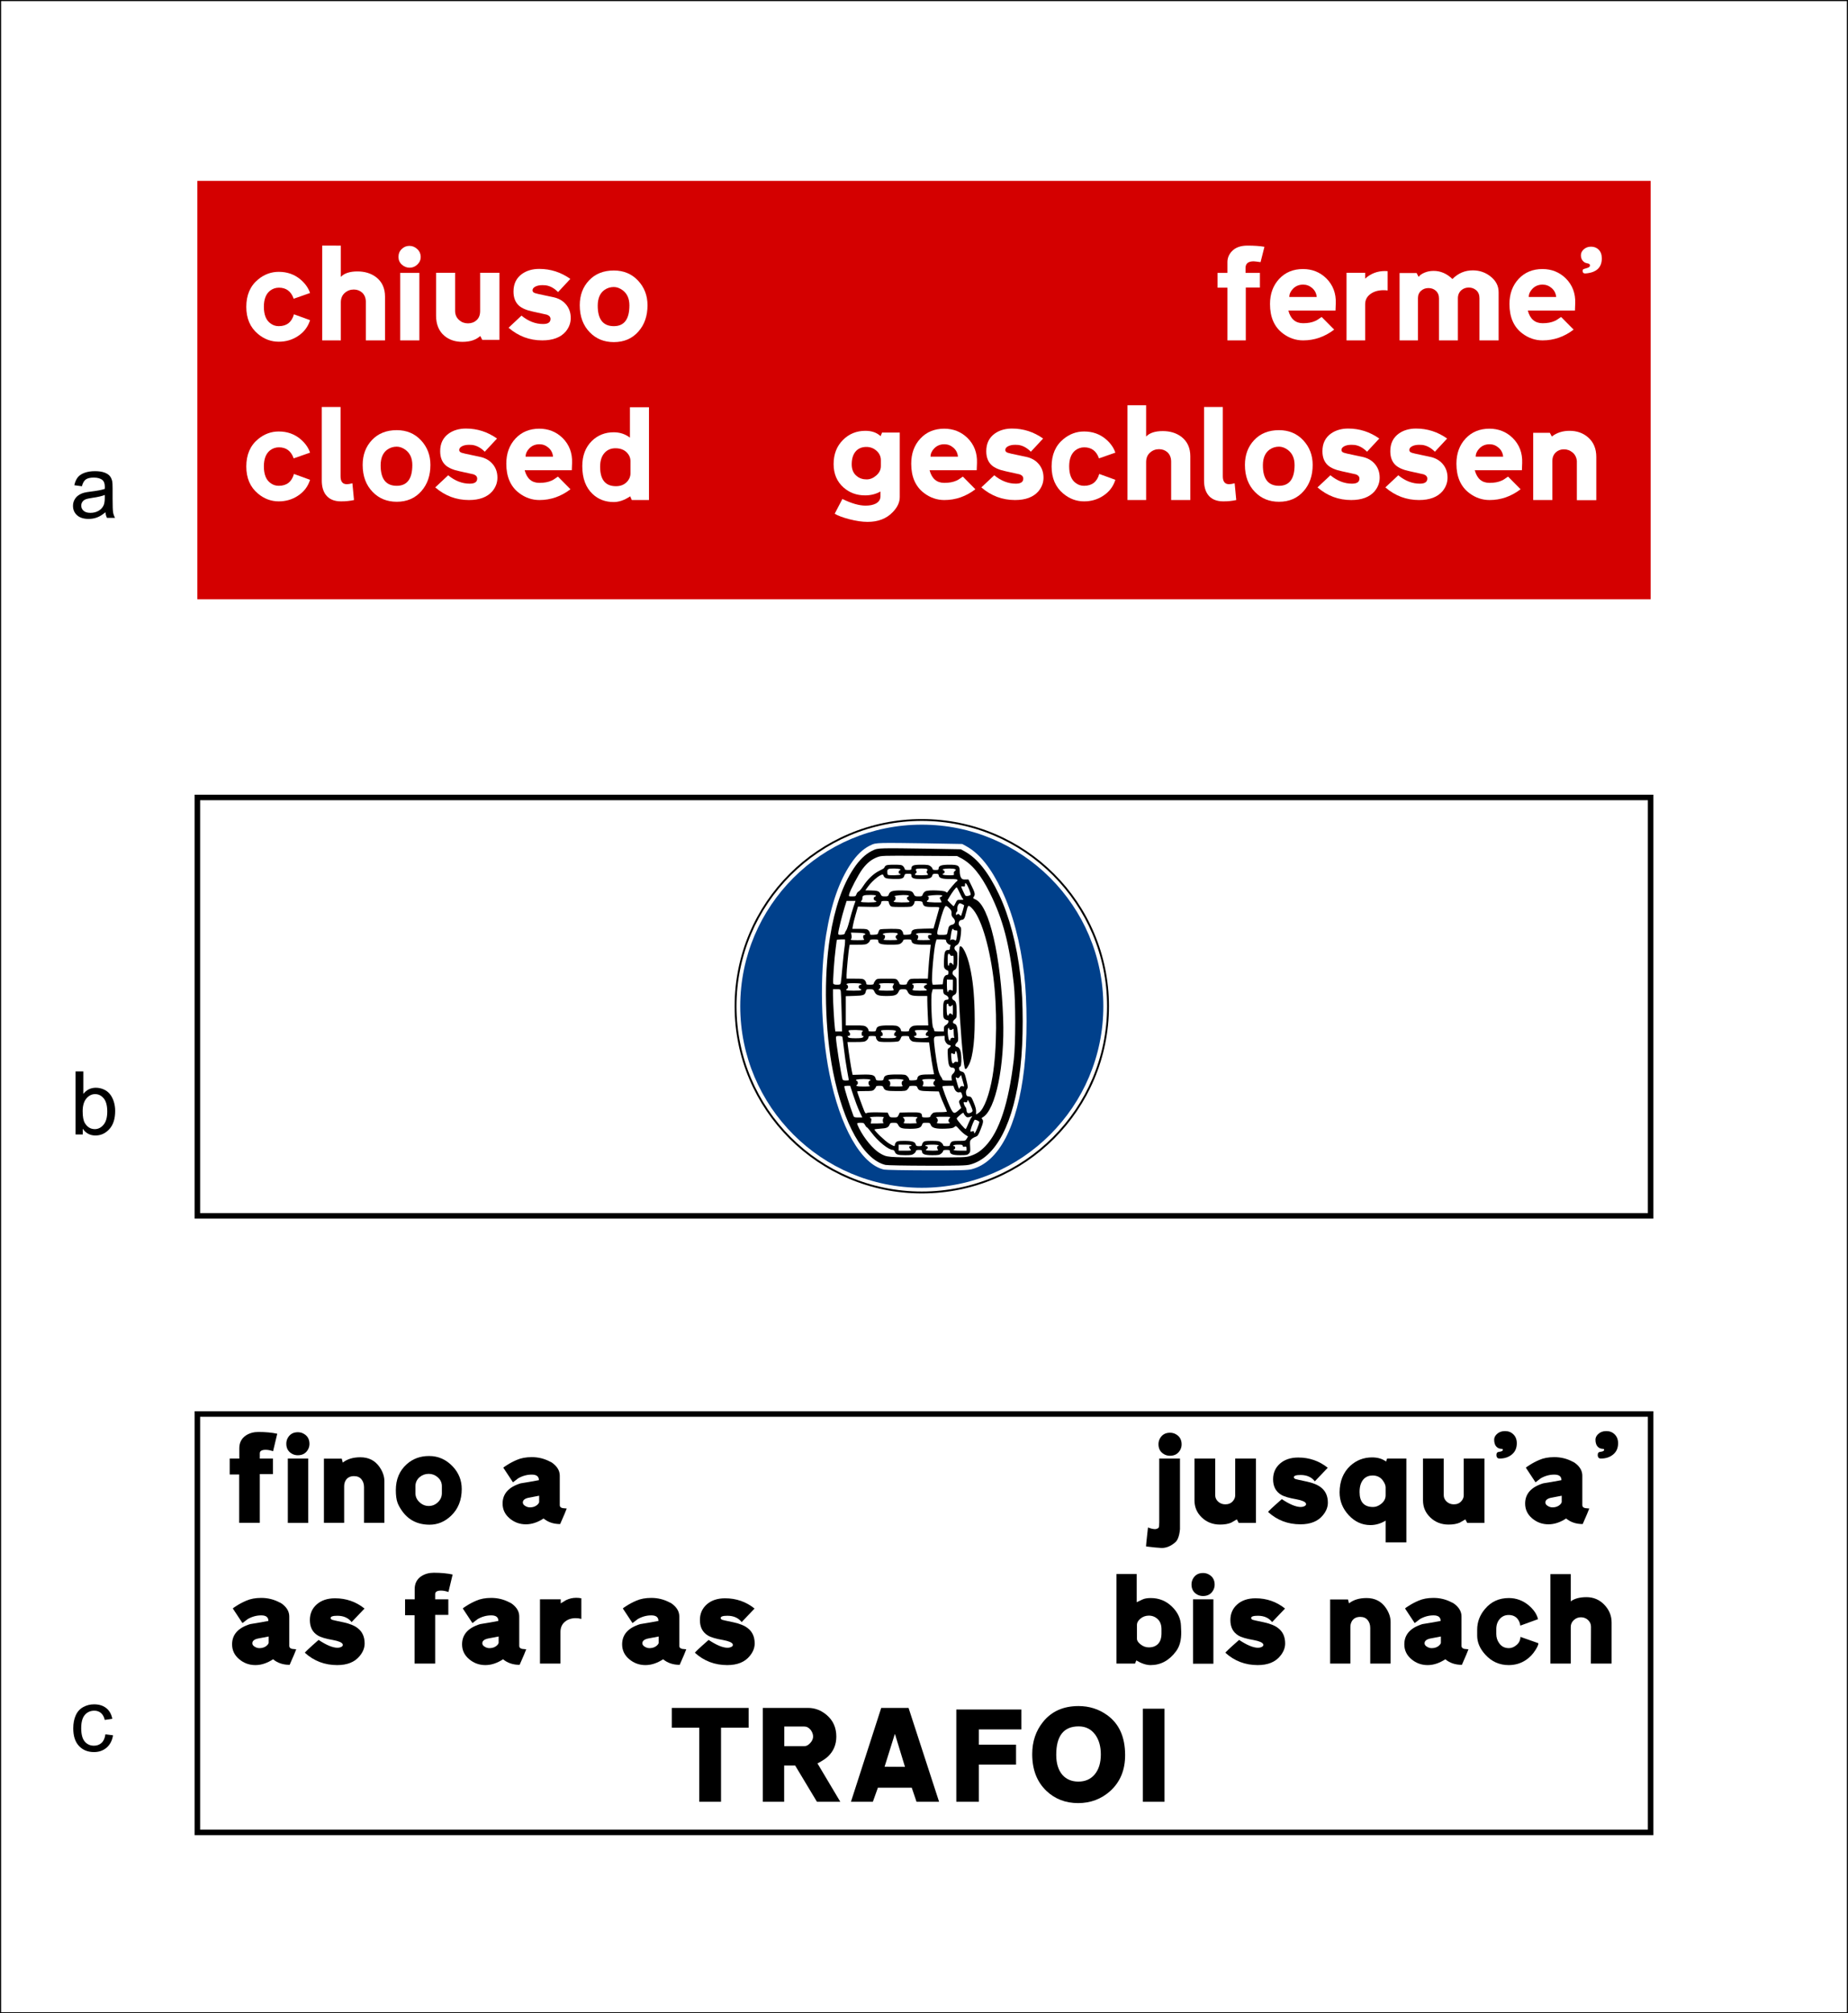 <?xml version="1.0" encoding="UTF-8" standalone="no"?>
<!-- Created with Inkscape (http://www.inkscape.org/) -->

<svg
   xmlns:dc="http://purl.org/dc/elements/1.1/"
   xmlns:cc="http://creativecommons.org/ns#"
   xmlns:rdf="http://www.w3.org/1999/02/22-rdf-syntax-ns#"
   xmlns:svg="http://www.w3.org/2000/svg"
   xmlns="http://www.w3.org/2000/svg"
   xmlns:sodipodi="http://sodipodi.sourceforge.net/DTD/sodipodi-0.dtd"
   xmlns:inkscape="http://www.inkscape.org/namespaces/inkscape"
   width="1678.562"
   height="1828.562"
   id="svg8592"
   version="1.1"
   inkscape:version="0.48.5 r10040"
   sodipodi:docname="Nuovo documento 24">
  <rect width="100%" height="100%" fill="#808080" stroke="none"/>
  <defs
     id="defs8594" />
  <sodipodi:namedview
     id="base"
     pagecolor="#ffffff"
     bordercolor="#666666"
     borderopacity="1.0"
     inkscape:pageopacity="0.0"
     inkscape:pageshadow="2"
     inkscape:zoom="0.12374369"
     inkscape:cx="658.89371"
     inkscape:cy="716.4077"
     inkscape:document-units="px"
     inkscape:current-layer="layer1"
     showgrid="false"
     inkscape:snap-midpoints="true"
     inkscape:object-paths="true"
     inkscape:object-nodes="true"
     inkscape:snap-intersection-paths="true"
     inkscape:snap-smooth-nodes="true"
     fit-margin-top="0"
     fit-margin-left="0"
     fit-margin-right="0"
     fit-margin-bottom="0"
     inkscape:window-width="1366"
     inkscape:window-height="705"
     inkscape:window-x="-8"
     inkscape:window-y="-8"
     inkscape:window-maximized="1" />
  <g
     inkscape:label="Livello 1"
     inkscape:groupmode="layer"
     id="layer1"
     transform="translate(-26.438,439.062)">
    <rect
       style="fill:#ffffff;fill-opacity:1;fill-rule:evenodd;stroke:#000000;stroke-width:1;stroke-opacity:1"
       id="rect2996"
       width="1677.571"
       height="1827.571"
       x="26.929"
       y="-438.566" />
    <rect
       style="fill:#ffffff;fill-opacity:1;stroke:#000000;stroke-width:5;stroke-miterlimit:4;stroke-opacity:1;stroke-dasharray:none"
       id="rect5120-8"
       width="1320"
       height="380"
       x="205.714"
       y="285.219" />
    <g
       transform="translate(1975,822.857)"
       style="font-size:40px;font-style:normal;font-weight:normal;line-height:125%;letter-spacing:0px;word-spacing:0px;fill:#000000;fill-opacity:1;stroke:none;font-family:Sans"
       id="text8371">
      <path
         inkscape:connector-curvature="0"
         d="m -1852.809,-796.673 c -2.604,2.214 -5.111,3.776 -7.519,4.688 -2.409,0.911 -4.994,1.367 -7.754,1.367 -4.557,0 -8.06,-1.113 -10.508,-3.34 -2.448,-2.227 -3.672,-5.072 -3.672,-8.535 0,-2.031 0.462,-3.887 1.387,-5.566 0.924,-1.68 2.135,-3.027 3.633,-4.043 1.497,-1.016 3.184,-1.784 5.059,-2.305 1.38,-0.365 3.463,-0.716 6.25,-1.055 5.677,-0.677 9.857,-1.484 12.539,-2.422 0.026,-0.964 0.039,-1.575 0.039,-1.836 0,-2.865 -0.664,-4.883 -1.992,-6.055 -1.797,-1.589 -4.466,-2.383 -8.008,-2.383 -3.307,4e-5 -5.749,0.579 -7.324,1.738 -1.575,1.159 -2.741,3.21 -3.496,6.152 l -6.875,-0.938 c 0.625,-2.943 1.654,-5.319 3.086,-7.129 1.432,-1.81 3.502,-3.203 6.211,-4.18 2.708,-0.977 5.846,-1.465 9.414,-1.465 3.542,4e-5 6.419,0.417 8.633,1.25 2.213,0.833 3.841,1.882 4.883,3.145 1.042,1.263 1.771,2.858 2.188,4.785 0.234,1.198 0.351,3.359 0.351,6.484 l 0,9.375 c 0,6.536 0.15,10.671 0.449,12.402 0.299,1.732 0.892,3.392 1.777,4.98 l -7.344,0 c -0.729,-1.458 -1.198,-3.164 -1.406,-5.117 z m -0.586,-15.703 c -2.552,1.042 -6.38,1.927 -11.484,2.656 -2.891,0.417 -4.935,0.885 -6.133,1.406 -1.198,0.521 -2.122,1.283 -2.773,2.285 -0.651,1.003 -0.977,2.116 -0.977,3.34 0,1.875 0.71,3.438 2.129,4.688 1.419,1.25 3.496,1.875 6.231,1.875 2.708,10e-6 5.117,-0.592 7.226,-1.777 2.109,-1.185 3.659,-2.806 4.649,-4.863 0.755,-1.589 1.133,-3.932 1.133,-7.031 z"
         style="font-size:80px"
         id="path8464" />
    </g>
    <g
       transform="translate(1975,822.857)"
       style="font-size:40px;font-style:normal;font-weight:normal;line-height:125%;letter-spacing:0px;word-spacing:0px;fill:#000000;fill-opacity:1;stroke:none;font-family:Sans"
       id="text8377">
      <path
         inkscape:connector-curvature="0"
         d="m -1873.395,-231.556 -6.524,0 0,-57.266 7.031,0 0,20.43 c 2.969,-3.724 6.758,-5.586 11.367,-5.586 2.552,5e-5 4.967,0.514 7.246,1.543 2.279,1.029 4.154,2.474 5.625,4.336 1.471,1.862 2.624,4.108 3.457,6.738 0.833,2.63 1.25,5.443 1.25,8.438 0,7.109 -1.758,12.604 -5.273,16.484 -3.516,3.88 -7.734,5.82 -12.656,5.82 -4.896,0 -8.737,-2.044 -11.523,-6.133 z m -0.078,-21.055 c 0,4.974 0.677,8.568 2.031,10.781 2.213,3.62 5.208,5.43 8.984,5.43 3.073,0 5.729,-1.335 7.969,-4.004 2.24,-2.669 3.359,-6.647 3.359,-11.934 0,-5.417 -1.074,-9.414 -3.223,-11.992 -2.148,-2.578 -4.746,-3.867 -7.793,-3.867 -3.073,4e-5 -5.729,1.335 -7.969,4.004 -2.24,2.669 -3.359,6.53 -3.359,11.582 z"
         style="font-size:80px"
         id="path8461" />
    </g>
    <g
       transform="translate(1975,822.857)"
       style="font-size:40px;font-style:normal;font-weight:normal;line-height:125%;letter-spacing:0px;word-spacing:0px;fill:#000000;fill-opacity:1;stroke:none;font-family:Sans"
       id="text8377-8">
      <path
         inkscape:connector-curvature="0"
         d="m -1852.809,313.249 6.914,0.898 c -0.755,4.766 -2.689,8.496 -5.801,11.191 -3.112,2.695 -6.934,4.043 -11.465,4.043 -5.677,0 -10.241,-1.855 -13.691,-5.566 -3.45,-3.711 -5.176,-9.03 -5.176,-15.957 0,-4.479 0.742,-8.398 2.227,-11.758 1.484,-3.359 3.744,-5.879 6.777,-7.559 3.034,-1.68 6.335,-2.519 9.902,-2.52 4.505,4e-5 8.19,1.139 11.055,3.418 2.865,2.279 4.7,5.514 5.508,9.707 l -6.836,1.055 c -0.651,-2.786 -1.803,-4.883 -3.457,-6.289 -1.654,-1.406 -3.652,-2.109 -5.996,-2.109 -3.542,4e-5 -6.419,1.27 -8.633,3.809 -2.213,2.539 -3.32,6.556 -3.32,12.051 0,5.573 1.068,9.622 3.203,12.148 2.135,2.526 4.922,3.789 8.359,3.789 2.76,10e-6 5.065,-0.846 6.914,-2.539 1.849,-1.693 3.021,-4.297 3.516,-7.812 z"
         style="font-size:80px"
         id="path8458" />
    </g>
    <rect
       y="-274.781"
       x="205.714"
       height="380"
       width="1320"
       id="rect5126-1-7-0-6"
       style="font-size:120.91px;font-style:normal;font-weight:normal;line-height:125%;letter-spacing:0px;word-spacing:0px;fill:#d40000;fill-opacity:1;stroke:none;font-family:Sans" />
    <g
       transform="translate(1975,822.857)"
       style="font-size:120.91px;font-style:normal;font-weight:normal;line-height:125%;letter-spacing:0px;word-spacing:0px;fill:#ffffff;fill-opacity:1;stroke:none;font-family:Sans"
       id="text6544-9-1">
      <path
         inkscape:connector-curvature="0"
         d="m -1695.346,-951.549 c -7.013,1e-5 -13.34,-2.377 -18.981,-7.133 -7.013,-5.884 -10.52,-14.066 -10.52,-24.545 0,-10.72 3.587,-19.022 10.76,-24.907 5.562,-4.595 11.809,-6.893 18.741,-6.893 7.739,1e-4 14.389,2.378 19.951,7.133 4.11,3.547 6.932,7.578 8.464,12.092 l -14.874,5.199 c -2.337,-6.691 -6.81,-10.036 -13.42,-10.037 -2.984,1e-4 -5.685,0.927 -8.103,2.782 -3.707,2.981 -5.561,7.818 -5.561,14.509 0,7.417 2.096,12.536 6.288,15.357 2.096,1.53 4.514,2.295 7.254,2.295 7.173,1e-5 11.768,-3.587 13.785,-10.76 l 14.63,5.321 c -1.936,6.206 -5.685,11.082 -11.247,14.627 -5.077,3.306 -10.8,4.959 -17.169,4.959 z"
         style="font-variant:normal;font-stretch:normal;fill:#ffffff;font-family:CodiceBianco;-inkscape-font-specification:CodiceBianco"
         id="path8553" />
      <path
         inkscape:connector-curvature="0"
         d="m -1638.986,-1038.848 0,28.416 c 3.144,-3.306 8.182,-4.959 15.114,-4.959 6.689,10e-5 12.33,1.733 16.925,5.199 5.402,4.192 8.103,10.077 8.103,17.656 l 0,39.777 -17.413,0 0,-34.821 c 0,-3.626 -1.129,-6.487 -3.387,-8.583 -2.093,-1.855 -4.632,-2.782 -7.616,-2.782 -3.144,5e-5 -5.884,1.048 -8.221,3.144 -2.337,2.096 -3.506,4.957 -3.505,8.583 l 0,34.46 -16.929,0 0,-86.088 z"
         style="font-variant:normal;font-stretch:normal;fill:#ffffff;font-family:CodiceBianco;-inkscape-font-specification:CodiceBianco"
         id="path8555" />
      <path
         inkscape:connector-curvature="0"
         d="m -1576.705,-1038.604 c 2.662,10e-5 5.04,0.967 7.134,2.902 2.095,1.935 3.142,4.393 3.142,7.374 0,2.499 -1.007,4.716 -3.022,6.651 -2.015,1.935 -4.352,2.902 -7.011,2.902 -2.662,10e-5 -5.02,-0.927 -7.075,-2.78 -2.055,-1.853 -3.083,-4.191 -3.083,-7.013 0,-2.903 0.988,-5.301 2.963,-7.195 1.975,-1.894 4.293,-2.841 6.952,-2.841 z m -8.343,24.545 17.413,0 0,61.3 -17.413,0 z"
         style="font-variant:normal;font-stretch:normal;fill:#ffffff;font-family:CodiceBianco;-inkscape-font-specification:CodiceBianco"
         id="path8557" />
      <path
         inkscape:connector-curvature="0"
         d="m -1535.179,-1014.181 0,34.582 c -10e-5,3.466 1.25,6.288 3.749,8.465 2.177,1.934 4.836,2.9 7.978,2.9 3.065,2e-5 5.665,-0.967 7.8,-2.902 2.135,-1.935 3.203,-4.715 3.203,-8.341 l 0,-34.703 17.534,0 0,60.938 -15.597,0 -1.815,-3.505 c -3.869,3.547 -9.27,5.321 -16.202,5.321 -6.529,0 -11.969,-1.814 -16.32,-5.443 -5.08,-4.273 -7.62,-10.399 -7.62,-18.379 l 0,-38.932 z"
         style="font-variant:normal;font-stretch:normal;fill:#ffffff;font-family:CodiceBianco;-inkscape-font-specification:CodiceBianco"
         id="path8559" />
      <path
         inkscape:connector-curvature="0"
         d="m -1458.692,-1017.687 c 10.238,10e-5 19.629,3.022 28.172,9.066 l -11.121,11.97 c -3.628,-3.626 -7.457,-5.681 -11.486,-6.166 -0.969,-0.079 -1.897,-0.118 -2.782,-0.118 -2.58,10e-5 -4.717,0.443 -6.409,1.328 -1.692,0.886 -2.539,2.015 -2.539,3.387 0,1.208 0.766,2.054 2.299,2.539 0.804,0.322 3.948,1.047 9.431,2.173 l 6.889,1.454 c 4.757,0.967 8.547,3.022 11.368,6.166 3.144,3.466 4.716,7.738 4.716,12.815 0,4.514 -1.533,8.626 -4.598,12.335 -4.593,5.318 -11.686,7.978 -21.279,7.978 -11.527,10e-6 -21.724,-3.829 -30.589,-11.487 l 11.726,-11.003 c 6.209,5.08 12.739,7.62 19.59,7.62 4.514,2e-5 6.771,-1.531 6.771,-4.594 -10e-5,-1.774 -1.089,-3.064 -3.266,-3.871 -0.886,-0.241 -5.077,-1.168 -12.575,-2.782 -5.884,-1.208 -10.196,-3.061 -12.937,-5.561 -3.225,-2.981 -4.837,-7.214 -4.837,-12.697 0,-7.011 2.62,-12.371 7.859,-16.081 4.273,-2.981 9.472,-4.472 15.597,-4.472 z"
         style="font-variant:normal;font-stretch:normal;fill:#ffffff;font-family:CodiceBianco;-inkscape-font-specification:CodiceBianco"
         id="path8561" />
      <path
         inkscape:connector-curvature="0"
         d="m -1391.008,-1016.236 c 8.947,10e-5 16.282,3.063 22.005,9.19 5.723,6.126 8.584,13.583 8.585,22.37 -10e-5,9.672 -2.74,17.612 -8.221,23.818 -5.643,6.447 -13.099,9.671 -22.368,9.671 -8.787,10e-6 -16.042,-2.942 -21.767,-8.826 -6.125,-6.206 -9.188,-14.427 -9.188,-24.663 -10e-5,-9.109 2.821,-16.646 8.464,-22.612 5.643,-5.965 13.14,-8.948 22.49,-8.948 z m -14.63,31.678 c -0.081,12.575 4.795,18.863 14.63,18.863 9.431,1e-5 14.147,-6.288 14.147,-18.863 0,-6.125 -2.057,-10.719 -6.17,-13.782 -2.659,-1.936 -5.318,-2.904 -7.978,-2.904 -3.063,0 -5.843,0.846 -8.343,2.539 -4.111,2.822 -6.206,7.537 -6.287,14.147 z"
         style="font-variant:normal;font-stretch:normal;fill:#ffffff;font-family:CodiceBianco;-inkscape-font-specification:CodiceBianco"
         id="path8563" />
    </g>
    <g
       transform="translate(1975,822.857)"
       style="font-size:120.91px;font-style:normal;font-weight:normal;line-height:125%;letter-spacing:0px;word-spacing:0px;fill:#ffffff;fill-opacity:1;stroke:none;font-family:Sans"
       id="text6548-8-2">
      <path
         inkscape:connector-curvature="0"
         d="m -1695.346,-806.549 c -7.013,1e-5 -13.34,-2.377 -18.981,-7.133 -7.013,-5.884 -10.52,-14.066 -10.52,-24.545 0,-10.72 3.587,-19.022 10.76,-24.907 5.562,-4.595 11.809,-6.893 18.741,-6.893 7.739,7e-5 14.389,2.378 19.951,7.133 4.11,3.547 6.932,7.578 8.464,12.092 l -14.874,5.199 c -2.337,-6.691 -6.81,-10.036 -13.42,-10.036 -2.984,6e-5 -5.685,0.927 -8.103,2.782 -3.707,2.981 -5.561,7.818 -5.561,14.509 0,7.417 2.096,12.536 6.288,15.357 2.096,1.53 4.514,2.295 7.254,2.295 7.173,1e-5 11.768,-3.587 13.785,-10.76 l 14.63,5.321 c -1.936,6.206 -5.685,11.082 -11.247,14.627 -5.077,3.306 -10.8,4.959 -17.169,4.959 z"
         style="font-variant:normal;font-stretch:normal;fill:#ffffff;font-family:CodiceBianco;-inkscape-font-specification:CodiceBianco"
         id="path8566" />
      <path
         inkscape:connector-curvature="0"
         d="m -1639.23,-892.276 0,62.997 c 0,4.755 1.894,7.133 5.682,7.133 1.37,10e-6 3.063,-0.282 5.077,-0.845 l 1.454,15.232 c -3.628,0.807 -7.538,1.21 -11.73,1.21 -6.447,1e-5 -11.163,-2.096 -14.147,-6.288 -2.256,-3.225 -3.384,-7.417 -3.384,-12.575 l 0,-66.864 z"
         style="font-variant:normal;font-stretch:normal;fill:#ffffff;font-family:CodiceBianco;-inkscape-font-specification:CodiceBianco"
         id="path8568" />
      <path
         inkscape:connector-curvature="0"
         d="m -1588.195,-871.236 c 8.947,7e-5 16.282,3.063 22.005,9.19 5.723,6.126 8.584,13.583 8.585,22.37 -10e-5,9.672 -2.74,17.612 -8.221,23.818 -5.643,6.447 -13.099,9.671 -22.368,9.671 -8.787,10e-6 -16.042,-2.942 -21.767,-8.826 -6.125,-6.206 -9.188,-14.427 -9.188,-24.663 0,-9.109 2.822,-16.646 8.465,-22.612 5.643,-5.965 13.14,-8.948 22.49,-8.948 z m -14.63,31.678 c -0.081,12.575 4.795,18.863 14.63,18.863 9.431,1e-5 14.147,-6.288 14.147,-18.863 0,-6.125 -2.057,-10.719 -6.17,-13.782 -2.659,-1.936 -5.318,-2.904 -7.978,-2.904 -3.063,6e-5 -5.843,0.846 -8.343,2.539 -4.111,2.822 -6.206,7.537 -6.287,14.147 z"
         style="font-variant:normal;font-stretch:normal;fill:#ffffff;font-family:CodiceBianco;-inkscape-font-specification:CodiceBianco"
         id="path8570" />
      <path
         inkscape:connector-curvature="0"
         d="m -1525.287,-872.687 c 10.238,7e-5 19.629,3.022 28.172,9.066 l -11.121,11.97 c -3.628,-3.626 -7.457,-5.681 -11.486,-6.166 -0.969,-0.079 -1.897,-0.118 -2.782,-0.118 -2.58,6e-5 -4.717,0.443 -6.409,1.328 -1.692,0.886 -2.539,2.015 -2.539,3.387 0,1.208 0.766,2.054 2.299,2.539 0.804,0.322 3.948,1.047 9.431,2.173 l 6.889,1.454 c 4.757,0.967 8.547,3.022 11.368,6.166 3.144,3.466 4.716,7.738 4.716,12.815 0,4.514 -1.533,8.626 -4.598,12.335 -4.593,5.318 -11.686,7.978 -21.279,7.978 -11.527,10e-6 -21.724,-3.829 -30.589,-11.487 l 11.726,-11.003 c 6.209,5.08 12.739,7.62 19.59,7.62 4.514,2e-5 6.771,-1.531 6.771,-4.594 -10e-5,-1.774 -1.089,-3.064 -3.266,-3.871 -0.886,-0.241 -5.077,-1.168 -12.575,-2.782 -5.884,-1.208 -10.196,-3.061 -12.937,-5.561 -3.225,-2.981 -4.837,-7.214 -4.837,-12.697 0,-7.011 2.62,-12.371 7.859,-16.08 4.273,-2.981 9.472,-4.472 15.597,-4.472 z"
         style="font-variant:normal;font-stretch:normal;fill:#ffffff;font-family:CodiceBianco;-inkscape-font-specification:CodiceBianco"
         id="path8572" />
      <path
         inkscape:connector-curvature="0"
         d="m -1488.679,-840.765 c 0,-9.271 2.781,-16.889 8.343,-22.853 5.562,-5.964 12.777,-8.946 21.645,-8.946 8.302,7e-5 15.355,2.82 21.158,8.461 6.046,6.047 8.909,13.584 8.586,22.612 0,1.129 -0.081,3.346 -0.243,6.649 l -42.803,0 c 2.017,7.658 6.492,11.487 13.424,11.487 4.351,2e-5 8.018,-0.685 10.999,-2.055 1.048,-0.403 2.983,-1.612 5.804,-3.627 l 11.368,11.487 c -8.546,6.529 -17.936,9.793 -28.172,9.793 -6.691,10e-6 -12.817,-2.096 -18.379,-6.288 -7.82,-5.884 -11.73,-14.79 -11.73,-26.718 z m 17.534,-6.409 24.907,0 c -0.322,-3.306 -1.692,-6.007 -4.111,-8.103 -2.418,-2.096 -5.159,-3.144 -8.221,-3.144 -3.791,5e-5 -6.895,1.29 -9.313,3.871 -2.175,2.258 -3.262,4.717 -3.262,7.376 z"
         style="font-variant:normal;font-stretch:normal;fill:#ffffff;font-family:CodiceBianco;-inkscape-font-specification:CodiceBianco"
         id="path8574" />
      <path
         inkscape:connector-curvature="0"
         d="m -1359.091,-892.033 0,84.273 -15.597,0 -1.45,-3.384 c -5.159,3.466 -10.156,5.199 -14.992,5.199 -7.577,1e-5 -13.944,-2.418 -19.102,-7.254 -6.288,-5.884 -9.431,-14.349 -9.431,-25.394 0,-9.51 2.901,-17.127 8.704,-22.851 5.399,-5.24 12.009,-7.859 19.829,-7.859 5.562,7e-5 10.479,1.613 14.752,4.837 l 0,-27.567 z m -44.371,54.046 c 0,11.768 4.796,17.652 14.387,17.652 4.029,2e-5 7.294,-1.248 9.793,-3.745 2.258,-2.339 3.387,-5 3.387,-7.981 l 0,-11.003 c -10e-5,-2.903 -1.048,-5.482 -3.144,-7.738 -2.58,-2.659 -6.087,-3.989 -10.52,-3.989 -3.951,5e-5 -7.176,1.33 -9.675,3.989 -2.819,2.981 -4.229,7.253 -4.229,12.815 z"
         style="font-variant:normal;font-stretch:normal;fill:#ffffff;font-family:CodiceBianco;-inkscape-font-specification:CodiceBianco"
         id="path8576" />
    </g>
    <g
       transform="translate(1975,822.857)"
       style="font-size:120.91px;font-style:normal;font-weight:normal;line-height:125%;letter-spacing:0px;word-spacing:0px;fill:#ffffff;fill-opacity:1;stroke:none;font-family:Sans"
       id="text6560-2-2">
      <path
         inkscape:connector-curvature="0"
         d="m -815.416,-1038.848 c 6.128,10e-5 11.247,0.363 15.357,1.089 l -3.509,13.907 c -3.545,-0.484 -5.641,-0.727 -6.288,-0.727 -4.915,10e-5 -7.372,2.015 -7.372,6.044 l 0,4.476 13.058,0 0,13.298 -12.819,0 0,48.002 -16.686,0 0,-47.88 -8.948,0 0,-13.42 8.948,0 0,-9.793 c -1e-5,-3.628 1.29,-6.853 3.871,-9.675 3.222,-3.547 8.018,-5.321 14.387,-5.321 z"
         style="font-variant:normal;font-stretch:normal;text-align:end;text-anchor:end;fill:#ffffff;font-family:CodiceBianco;-inkscape-font-specification:CodiceBianco"
         id="path8540" />
      <path
         inkscape:connector-curvature="0"
         d="m -794.999,-985.765 c 0,-9.271 2.781,-16.889 8.343,-22.853 5.562,-5.964 12.777,-8.946 21.645,-8.946 8.302,0 15.355,2.82 21.158,8.461 6.046,6.046 8.909,13.584 8.586,22.612 -7e-5,1.129 -0.081,3.346 -0.244,6.649 l -42.803,0 c 2.017,7.658 6.492,11.487 13.424,11.487 4.352,2e-5 8.018,-0.685 11,-2.055 1.048,-0.403 2.983,-1.612 5.804,-3.627 l 11.369,11.487 c -8.546,6.529 -17.937,9.793 -28.172,9.793 -6.691,10e-6 -12.817,-2.096 -18.379,-6.288 -7.82,-5.884 -11.73,-14.79 -11.73,-26.718 z m 17.534,-6.409 24.907,0 c -0.322,-3.306 -1.692,-6.007 -4.111,-8.103 -2.418,-2.096 -5.158,-3.144 -8.221,-3.144 -3.791,0 -6.895,1.29 -9.313,3.871 -2.175,2.258 -3.262,4.717 -3.262,7.376 z"
         style="font-variant:normal;font-stretch:normal;text-align:end;text-anchor:end;fill:#ffffff;font-family:CodiceBianco;-inkscape-font-specification:CodiceBianco"
         id="path8542" />
      <path
         inkscape:connector-curvature="0"
         d="m -688.141,-1015.631 0,17.531 c -1.208,-0.16 -2.417,-0.24 -3.627,-0.24 -4.755,5e-5 -8.664,1.087 -11.726,3.262 -3.387,2.339 -5.081,5.524 -5.081,9.553 l 0,32.766 -16.925,0 0,-61.422 16.925,0 0,5.321 c 5.08,-4.595 11.086,-6.893 18.018,-6.893 0.967,1e-4 1.772,0.041 2.417,0.122 z"
         style="font-variant:normal;font-stretch:normal;text-align:end;text-anchor:end;fill:#ffffff;font-family:CodiceBianco;-inkscape-font-specification:CodiceBianco"
         id="path8544" />
      <path
         inkscape:connector-curvature="0"
         d="m -587.341,-996.529 0,43.769 -17.413,0 0,-38.327 c -8e-5,-3.063 -0.947,-5.441 -2.841,-7.134 -1.894,-1.694 -4.171,-2.54 -6.83,-2.54 -2.662,0 -4.919,0.807 -6.771,2.421 -2.096,1.852 -3.144,4.311 -3.144,7.376 l 0,38.205 -17.169,0 0,-38.087 c -5e-5,-2.981 -1.007,-5.359 -3.022,-7.133 -1.774,-1.532 -3.951,-2.299 -6.531,-2.299 -2.578,10e-5 -4.754,0.766 -6.527,2.299 -2.017,1.692 -3.026,3.949 -3.026,6.771 l 0,38.449 -16.686,0 0,-61.178 15.479,0 1.812,3.505 c 0.967,-1.451 2.72,-2.721 5.26,-3.81 2.54,-1.088 5.341,-1.633 8.404,-1.633 6.287,1e-4 11.97,2.459 17.047,7.376 5.161,-5.24 11.328,-7.859 18.501,-7.859 6.206,0 11.667,1.915 16.383,5.743 4.716,3.829 7.073,8.524 7.073,14.086 z"
         style="font-variant:normal;font-stretch:normal;text-align:end;text-anchor:end;fill:#ffffff;font-family:CodiceBianco;-inkscape-font-specification:CodiceBianco"
         id="path8546" />
      <path
         inkscape:connector-curvature="0"
         d="m -577.503,-985.765 c 0,-9.271 2.781,-16.889 8.343,-22.853 5.562,-5.964 12.777,-8.946 21.645,-8.946 8.302,0 15.355,2.82 21.158,8.461 6.046,6.046 8.909,13.584 8.586,22.612 -7e-5,1.129 -0.081,3.346 -0.244,6.649 l -42.803,0 c 2.017,7.658 6.492,11.487 13.424,11.487 4.352,2e-5 8.018,-0.685 11,-2.055 1.048,-0.403 2.983,-1.612 5.804,-3.627 l 11.369,11.487 c -8.546,6.529 -17.937,9.793 -28.172,9.793 -6.691,10e-6 -12.817,-2.096 -18.379,-6.288 -7.82,-5.884 -11.73,-14.79 -11.73,-26.718 z m 17.534,-6.409 24.907,0 c -0.322,-3.306 -1.692,-6.007 -4.111,-8.103 -2.418,-2.096 -5.158,-3.144 -8.221,-3.144 -3.791,0 -6.895,1.29 -9.313,3.871 -2.175,2.258 -3.262,4.717 -3.262,7.376 z"
         style="font-variant:normal;font-stretch:normal;text-align:end;text-anchor:end;fill:#ffffff;font-family:CodiceBianco;-inkscape-font-specification:CodiceBianco"
         id="path8548" />
      <path
         inkscape:connector-curvature="0"
         d="m -503.411,-1037.878 c 2.74,10e-5 4.997,0.846 6.771,2.539 2.015,1.934 3.022,4.633 3.022,8.099 -2e-5,8.302 -4.877,12.857 -14.63,13.664 -1.852,0.162 -2.778,-0.604 -2.778,-2.299 -10e-6,-0.401 0.081,-0.783 0.242,-1.146 0.161,-0.363 1.269,-0.806 3.325,-1.33 2.055,-0.524 3.083,-1.31 3.083,-2.358 -1e-5,-0.969 -0.483,-1.574 -1.45,-1.815 -1.695,-0.322 -2.904,-0.726 -3.627,-1.21 -2.096,-1.449 -3.144,-3.584 -3.144,-6.406 0,-2.015 0.886,-3.808 2.659,-5.38 1.772,-1.572 3.949,-2.358 6.529,-2.358 z"
         style="font-variant:normal;font-stretch:normal;text-align:end;text-anchor:end;fill:#ffffff;font-family:CodiceBianco;-inkscape-font-specification:CodiceBianco"
         id="path8550" />
    </g>
    <g
       transform="translate(1975,822.857)"
       style="font-size:120.91px;font-style:normal;font-weight:normal;line-height:125%;letter-spacing:0px;word-spacing:0px;fill:#ffffff;fill-opacity:1;stroke:none;font-family:Sans"
       id="text6564-5-16">
      <path
         inkscape:connector-curvature="0"
         d="m -1162.485,-870.631 c 5.724,7e-5 10.319,1.613 13.785,4.837 0.322,-0.807 0.765,-1.895 1.328,-3.266 l 16.081,0 0,58.521 c -10e-5,4.915 -2.216,9.59 -6.649,14.025 -5.562,5.722 -13.099,8.583 -22.611,8.583 -4.755,-10e-6 -10.276,-0.806 -16.564,-2.417 -5.884,-1.533 -10.317,-3.186 -13.298,-4.959 l 7.011,-13.42 c 8.223,4.032 15.237,6.048 21.04,6.048 3.707,0 6.77,-0.605 9.188,-1.815 2.903,-1.533 4.354,-3.749 4.354,-6.649 l 0,-4.354 c -4.192,2.337 -8.867,3.505 -14.025,3.505 -7.577,0 -14.066,-2.377 -19.468,-7.133 -6.044,-5.321 -9.066,-12.414 -9.066,-21.28 0,-9.028 2.861,-16.363 8.583,-22.006 5.481,-5.481 12.252,-8.221 20.313,-8.221 z m -12.453,30.467 c 0,4.676 1.531,8.224 4.594,10.642 2.418,2.015 5.401,3.022 8.948,3.022 3.144,2e-5 6.086,-1.209 8.826,-3.627 2.74,-2.418 4.111,-5.24 4.111,-8.465 l 0,-5.317 c 0,-3.387 -1.31,-6.249 -3.93,-8.586 -2.62,-2.337 -5.702,-3.505 -9.247,-3.505 -3.71,5e-5 -6.733,1.128 -9.07,3.384 -2.821,2.822 -4.232,6.973 -4.232,12.453 z"
         style="font-variant:normal;font-stretch:normal;text-align:end;text-anchor:end;fill:#ffffff;font-family:CodiceBianco;-inkscape-font-specification:CodiceBianco"
         id="path8517" />
      <path
         inkscape:connector-curvature="0"
         d="m -1120.889,-840.765 c 0,-9.271 2.781,-16.889 8.343,-22.853 5.562,-5.964 12.777,-8.946 21.645,-8.946 8.302,7e-5 15.355,2.82 21.158,8.461 6.046,6.047 8.909,13.584 8.586,22.612 -10e-5,1.129 -0.081,3.346 -0.243,6.649 l -42.803,0 c 2.017,7.658 6.492,11.487 13.424,11.487 4.351,2e-5 8.018,-0.685 10.999,-2.055 1.048,-0.403 2.983,-1.612 5.804,-3.627 l 11.368,11.487 c -8.546,6.529 -17.937,9.793 -28.172,9.793 -6.691,10e-6 -12.818,-2.096 -18.379,-6.288 -7.82,-5.884 -11.73,-14.79 -11.73,-26.718 z m 17.534,-6.409 24.907,0 c -0.322,-3.306 -1.692,-6.007 -4.111,-8.103 -2.418,-2.096 -5.159,-3.144 -8.221,-3.144 -3.791,5e-5 -6.895,1.29 -9.313,3.871 -2.175,2.258 -3.262,4.717 -3.262,7.376 z"
         style="font-variant:normal;font-stretch:normal;text-align:end;text-anchor:end;fill:#ffffff;font-family:CodiceBianco;-inkscape-font-specification:CodiceBianco"
         id="path8519" />
      <path
         inkscape:connector-curvature="0"
         d="m -1029.266,-872.687 c 10.238,7e-5 19.629,3.022 28.172,9.066 l -11.121,11.97 c -3.628,-3.626 -7.457,-5.681 -11.487,-6.166 -0.969,-0.079 -1.897,-0.118 -2.782,-0.118 -2.58,6e-5 -4.717,0.443 -6.409,1.328 -1.692,0.886 -2.539,2.015 -2.539,3.387 0,1.208 0.766,2.054 2.299,2.539 0.804,0.322 3.948,1.047 9.431,2.173 l 6.889,1.454 c 4.758,0.967 8.547,3.022 11.368,6.166 3.144,3.466 4.716,7.738 4.716,12.815 -10e-5,4.514 -1.533,8.626 -4.598,12.335 -4.593,5.318 -11.686,7.978 -21.279,7.978 -11.527,10e-6 -21.724,-3.829 -30.589,-11.487 l 11.726,-11.003 c 6.209,5.08 12.739,7.62 19.59,7.62 4.514,2e-5 6.771,-1.531 6.771,-4.594 0,-1.774 -1.089,-3.064 -3.265,-3.871 -0.886,-0.241 -5.077,-1.168 -12.575,-2.782 -5.884,-1.208 -10.196,-3.061 -12.937,-5.561 -3.225,-2.981 -4.838,-7.214 -4.837,-12.697 -10e-5,-7.011 2.62,-12.371 7.859,-16.08 4.273,-2.981 9.472,-4.472 15.597,-4.472 z"
         style="font-variant:normal;font-stretch:normal;text-align:end;text-anchor:end;fill:#ffffff;font-family:CodiceBianco;-inkscape-font-specification:CodiceBianco"
         id="path8521" />
      <path
         inkscape:connector-curvature="0"
         d="m -963.881,-806.549 c -7.013,1e-5 -13.34,-2.377 -18.981,-7.133 -7.013,-5.884 -10.52,-14.066 -10.52,-24.545 -1e-5,-10.72 3.587,-19.022 10.76,-24.907 5.562,-4.595 11.809,-6.893 18.741,-6.893 7.739,7e-5 14.389,2.378 19.951,7.133 4.11,3.547 6.932,7.578 8.465,12.092 l -14.874,5.199 c -2.337,-6.691 -6.81,-10.036 -13.42,-10.036 -2.984,6e-5 -5.685,0.927 -8.103,2.782 -3.707,2.981 -5.561,7.818 -5.561,14.509 -2e-5,7.417 2.096,12.536 6.288,15.357 2.096,1.53 4.514,2.295 7.254,2.295 7.173,1e-5 11.768,-3.587 13.785,-10.76 l 14.63,5.321 c -1.936,6.206 -5.685,11.082 -11.247,14.627 -5.077,3.306 -10.8,4.959 -17.169,4.959 z"
         style="font-variant:normal;font-stretch:normal;text-align:end;text-anchor:end;fill:#ffffff;font-family:CodiceBianco;-inkscape-font-specification:CodiceBianco"
         id="path8523" />
      <path
         inkscape:connector-curvature="0"
         d="m -907.522,-893.848 0,28.416 c 3.144,-3.306 8.182,-4.959 15.114,-4.959 6.688,6e-5 12.33,1.733 16.925,5.199 5.402,4.192 8.103,10.077 8.103,17.656 l 0,39.777 -17.413,0 0,-34.821 c -5e-5,-3.626 -1.129,-6.487 -3.387,-8.583 -2.093,-1.855 -4.632,-2.782 -7.616,-2.782 -3.144,5e-5 -5.884,1.048 -8.221,3.144 -2.337,2.096 -3.505,4.957 -3.505,8.583 l 0,34.46 -16.929,0 0,-86.089 z"
         style="font-variant:normal;font-stretch:normal;text-align:end;text-anchor:end;fill:#ffffff;font-family:CodiceBianco;-inkscape-font-specification:CodiceBianco"
         id="path8525" />
      <path
         inkscape:connector-curvature="0"
         d="m -837.865,-892.276 0,62.997 c -3e-5,4.755 1.894,7.133 5.682,7.133 1.37,10e-6 3.063,-0.282 5.077,-0.845 l 1.454,15.232 c -3.628,0.807 -7.538,1.21 -11.73,1.21 -6.447,1e-5 -11.163,-2.096 -14.147,-6.288 -2.256,-3.225 -3.384,-7.417 -3.384,-12.575 l 0,-66.864 z"
         style="font-variant:normal;font-stretch:normal;text-align:end;text-anchor:end;fill:#ffffff;font-family:CodiceBianco;-inkscape-font-specification:CodiceBianco"
         id="path8527" />
      <path
         inkscape:connector-curvature="0"
         d="m -786.83,-871.236 c 8.947,7e-5 16.282,3.063 22.005,9.19 5.723,6.126 8.584,13.583 8.585,22.37 -7e-5,9.672 -2.74,17.612 -8.221,23.818 -5.643,6.447 -13.099,9.671 -22.368,9.671 -8.787,10e-6 -16.042,-2.942 -21.767,-8.826 -6.125,-6.206 -9.188,-14.427 -9.188,-24.663 -1e-5,-9.109 2.822,-16.646 8.465,-22.612 5.643,-5.965 13.14,-8.948 22.49,-8.948 z m -14.63,31.678 c -0.081,12.575 4.796,18.863 14.63,18.863 9.431,1e-5 14.147,-6.288 14.147,-18.863 -5e-5,-6.125 -2.057,-10.719 -6.169,-13.782 -2.659,-1.936 -5.318,-2.904 -7.978,-2.904 -3.063,6e-5 -5.844,0.846 -8.343,2.539 -4.111,2.822 -6.206,7.537 -6.288,14.147 z"
         style="font-variant:normal;font-stretch:normal;text-align:end;text-anchor:end;fill:#ffffff;font-family:CodiceBianco;-inkscape-font-specification:CodiceBianco"
         id="path8529" />
      <path
         inkscape:connector-curvature="0"
         d="m -723.921,-872.687 c 10.238,7e-5 19.629,3.022 28.172,9.066 l -11.121,11.97 c -3.628,-3.626 -7.457,-5.681 -11.487,-6.166 -0.969,-0.079 -1.897,-0.118 -2.782,-0.118 -2.58,6e-5 -4.717,0.443 -6.409,1.328 -1.692,0.886 -2.539,2.015 -2.539,3.387 -2e-5,1.208 0.766,2.054 2.299,2.539 0.804,0.322 3.948,1.047 9.431,2.173 l 6.889,1.454 c 4.757,0.967 8.547,3.022 11.369,6.166 3.144,3.466 4.716,7.738 4.716,12.815 -6e-5,4.514 -1.533,8.626 -4.598,12.335 -4.593,5.318 -11.686,7.978 -21.28,7.978 -11.527,10e-6 -21.724,-3.829 -30.589,-11.487 l 11.726,-11.003 c 6.209,5.08 12.739,7.62 19.59,7.62 4.514,2e-5 6.771,-1.531 6.771,-4.594 -4e-5,-1.774 -1.089,-3.064 -3.266,-3.871 -0.886,-0.241 -5.077,-1.168 -12.575,-2.782 -5.884,-1.208 -10.196,-3.061 -12.937,-5.561 -3.225,-2.981 -4.837,-7.214 -4.837,-12.697 -10e-6,-7.011 2.62,-12.371 7.859,-16.08 4.273,-2.981 9.472,-4.472 15.597,-4.472 z"
         style="font-variant:normal;font-stretch:normal;text-align:end;text-anchor:end;fill:#ffffff;font-family:CodiceBianco;-inkscape-font-specification:CodiceBianco"
         id="path8531" />
      <path
         inkscape:connector-curvature="0"
         d="m -662.286,-872.687 c 10.238,7e-5 19.629,3.022 28.172,9.066 l -11.121,11.97 c -3.628,-3.626 -7.457,-5.681 -11.487,-6.166 -0.969,-0.079 -1.897,-0.118 -2.782,-0.118 -2.58,6e-5 -4.717,0.443 -6.409,1.328 -1.692,0.886 -2.539,2.015 -2.539,3.387 -2e-5,1.208 0.766,2.054 2.299,2.539 0.804,0.322 3.948,1.047 9.431,2.173 l 6.889,1.454 c 4.757,0.967 8.547,3.022 11.369,6.166 3.144,3.466 4.716,7.738 4.716,12.815 -5e-5,4.514 -1.533,8.626 -4.598,12.335 -4.593,5.318 -11.686,7.978 -21.28,7.978 -11.527,10e-6 -21.724,-3.829 -30.589,-11.487 l 11.726,-11.003 c 6.209,5.08 12.739,7.62 19.59,7.62 4.514,2e-5 6.771,-1.531 6.771,-4.594 -4e-5,-1.774 -1.089,-3.064 -3.266,-3.871 -0.886,-0.241 -5.077,-1.168 -12.575,-2.782 -5.884,-1.208 -10.196,-3.061 -12.937,-5.561 -3.225,-2.981 -4.837,-7.214 -4.837,-12.697 -10e-6,-7.011 2.62,-12.371 7.859,-16.08 4.273,-2.981 9.472,-4.472 15.597,-4.472 z"
         style="font-variant:normal;font-stretch:normal;text-align:end;text-anchor:end;fill:#ffffff;font-family:CodiceBianco;-inkscape-font-specification:CodiceBianco"
         id="path8533" />
      <path
         inkscape:connector-curvature="0"
         d="m -625.678,-840.765 c 0,-9.271 2.781,-16.889 8.343,-22.853 5.562,-5.964 12.777,-8.946 21.645,-8.946 8.302,7e-5 15.355,2.82 21.158,8.461 6.046,6.047 8.909,13.584 8.586,22.612 -7e-5,1.129 -0.081,3.346 -0.244,6.649 l -42.803,0 c 2.017,7.658 6.492,11.487 13.424,11.487 4.352,2e-5 8.018,-0.685 11,-2.055 1.048,-0.403 2.983,-1.612 5.804,-3.627 l 11.369,11.487 c -8.546,6.529 -17.937,9.793 -28.172,9.793 -6.691,10e-6 -12.817,-2.096 -18.379,-6.288 -7.82,-5.884 -11.73,-14.79 -11.73,-26.718 z m 17.534,-6.409 24.907,0 c -0.322,-3.306 -1.692,-6.007 -4.111,-8.103 -2.418,-2.096 -5.158,-3.144 -8.221,-3.144 -3.791,5e-5 -6.895,1.29 -9.313,3.871 -2.175,2.258 -3.262,4.717 -3.262,7.376 z"
         style="font-variant:normal;font-stretch:normal;text-align:end;text-anchor:end;fill:#ffffff;font-family:CodiceBianco;-inkscape-font-specification:CodiceBianco"
         id="path8535" />
      <path
         inkscape:connector-curvature="0"
         d="m -498.629,-846.935 0,39.297 -17.652,0 0,-35.548 c -0.322,-3.304 -1.632,-5.903 -3.93,-7.797 -2.298,-1.894 -4.896,-2.841 -7.797,-2.841 -2.903,5e-5 -5.321,0.887 -7.254,2.66 -2.177,1.934 -3.266,4.593 -3.266,7.978 l 0,35.426 -17.413,0 0,-61.06 15.114,0 1.815,3.387 c 4.433,-3.466 9.793,-5.199 16.08,-5.199 6.61,7e-5 12.172,1.935 16.686,5.804 5.077,4.352 7.616,10.316 7.616,17.892 z"
         style="font-variant:normal;font-stretch:normal;text-align:end;text-anchor:end;fill:#ffffff;font-family:CodiceBianco;-inkscape-font-specification:CodiceBianco"
         id="path8537" />
    </g>
    <rect
       style="fill:#ffffff;fill-opacity:1;stroke:#000000;stroke-width:5;stroke-miterlimit:4;stroke-opacity:1;stroke-dasharray:none"
       id="rect5120-8-4-9"
       width="1320"
       height="380"
       x="205.714"
       y="845.219" />
    <g
       transform="translate(-9542.898,5591.224)"
       style="font-size:120.564px;font-style:normal;font-weight:normal;line-height:125%;letter-spacing:0px;word-spacing:0px;fill:#000000;fill-opacity:1;stroke:none;font-family:Sans"
       id="text6544-9-2-7-8">
      <path
         inkscape:connector-curvature="0"
         d="m 10179.525,-4479.08 69.808,0 0,17.962 -25.078,0 0,67.277 -19.773,0 0,-67.277 -24.957,0 z"
         style="font-variant:normal;font-stretch:normal;text-align:center;text-anchor:middle;fill:#000000;font-family:CodiceNero;-inkscape-font-specification:CodiceNero"
         id="path8975" />
      <path
         inkscape:connector-curvature="0"
         d="m 10303.419,-4479.08 c 6.108,1e-4 11.694,2.13 16.76,6.391 5.867,4.982 8.8,11.532 8.8,19.651 0,7.234 -2.532,13.262 -7.597,18.084 -2.009,1.928 -5.183,4.018 -9.522,6.27 l 20.736,34.843 -21.218,0 -19.773,-32.915 -10.008,0 0,32.915 -19.412,0 0,-85.239 z m -21.701,16.877 0,17.845 18.324,0 c 1.768,1e-4 3.516,-0.944 5.244,-2.833 1.728,-1.889 2.592,-3.837 2.592,-5.846 0,-2.09 -0.722,-4.1 -2.167,-6.03 -1.69,-2.09 -3.659,-3.135 -5.909,-3.135 z"
         style="font-variant:normal;font-stretch:normal;text-align:center;text-anchor:middle;fill:#000000;font-family:CodiceNero;-inkscape-font-specification:CodiceNero"
         id="path8977" />
      <path
         inkscape:connector-curvature="0"
         d="m 10369.758,-4479.08 24.835,0 27.731,85.239 -20.497,0 -4.338,-12.782 -30.745,0 -4.581,12.782 -19.894,0 z m 12.539,23.872 -0.243,0 -9.283,29.659 0.243,-0.121 18.323,0.121 z"
         style="font-variant:normal;font-stretch:normal;text-align:center;text-anchor:middle;fill:#000000;font-family:CodiceNero;-inkscape-font-specification:CodiceNero"
         id="path8979" />
      <path
         inkscape:connector-curvature="0"
         d="m 10437.961,-4477.634 59.076,0 0,18.084 -38.578,0 0,13.867 33.758,0 0,18.084 -33.758,0 0,33.758 -20.498,0 z"
         style="font-variant:normal;font-stretch:normal;text-align:center;text-anchor:middle;fill:#000000;font-family:CodiceNero;-inkscape-font-specification:CodiceNero"
         id="path8981" />
      <path
         inkscape:connector-curvature="0"
         d="m 10548.978,-4480.769 c 9.645,1e-4 18.244,2.693 25.799,8.08 11.014,7.795 16.521,19.971 16.521,36.529 0,13.503 -4.501,24.355 -13.503,32.555 -8.201,7.312 -17.926,10.968 -29.178,10.968 -11.413,0 -21.018,-3.696 -28.816,-11.089 -8.6,-8.197 -12.9,-19.33 -12.9,-33.397 0,-11.332 3.255,-21.058 9.765,-29.177 7.717,-9.645 18.487,-14.467 32.312,-14.467 z m -20.255,44.248 c 0,7.876 1.889,13.985 5.666,18.327 3.618,4.018 8.441,6.027 14.468,6.027 6.269,0 11.232,-2.21 14.89,-6.63 3.657,-4.42 5.486,-10.448 5.486,-18.084 0,-7.155 -1.647,-13.063 -4.942,-17.723 -3.699,-5.144 -8.763,-7.715 -15.192,-7.716 -13.584,1e-4 -20.376,8.6 -20.376,25.799 z"
         style="font-variant:normal;font-stretch:normal;text-align:center;text-anchor:middle;fill:#000000;font-family:CodiceNero;-inkscape-font-specification:CodiceNero"
         id="path8983" />
      <path
         inkscape:connector-curvature="0"
         d="m 10627.076,-4478.359 0,84.518 -19.652,0 0,-84.518 z"
         style="font-variant:normal;font-stretch:normal;text-align:center;text-anchor:middle;fill:#000000;font-family:CodiceNero;-inkscape-font-specification:CodiceNero"
         id="path8985" />
    </g>
    <g
       transform="translate(-9542.898,5591.224)"
       style="font-size:114.896px;font-style:normal;font-weight:normal;line-height:125%;letter-spacing:0px;word-spacing:0px;fill:#000000;fill-opacity:1;stroke:none;font-family:Sans"
       id="text6544-9-2-7-3-5">
      <path
         inkscape:connector-curvature="0"
         d="m 9804.044,-4729.71 c 6.51,1e-4 12.216,0.536 17.118,1.609 l -3.79,15.856 c -2.527,-0.841 -4.749,-1.262 -6.666,-1.262 -3.6,0 -5.4,1.072 -5.4,3.215 l 0,4.713 11.95,0 0,14.13 -11.95,0 0,44.236 -18.727,0 0,-43.892 -8.615,0 0,-14.474 8.731,0 0,-9.309 c -1e-4,-5.131 2.03,-9.037 6.09,-11.718 3.216,-2.069 6.969,-3.103 11.259,-3.103 z"
         style="font-variant:normal;font-stretch:normal;word-spacing:-20px;fill:#000000;font-family:CodiceNero;-inkscape-font-specification:CodiceNero"
         id="path8988" />
      <path
         inkscape:connector-curvature="0"
         d="m 9830.773,-4705.579 18.499,0 0,58.482 -18.499,0 z m -0.344,-18.156 c 1.914,-3.829 5.055,-5.743 9.421,-5.743 1.685,10e-5 3.255,0.345 4.709,1.034 3.906,1.915 5.859,5.094 5.859,9.537 0,1.608 -0.345,3.139 -1.034,4.593 -1.915,3.831 -5.092,5.747 -9.534,5.747 -1.685,1e-4 -3.256,-0.345 -4.713,-1.034 -3.829,-1.914 -5.743,-5.055 -5.743,-9.421 0,-1.685 0.345,-3.256 1.034,-4.713 z"
         style="font-variant:normal;font-stretch:normal;word-spacing:-20px;fill:#000000;font-family:CodiceNero;-inkscape-font-specification:CodiceNero"
         id="path8990" />
      <path
         inkscape:connector-curvature="0"
         d="m 9899.981,-4647.213 0,-32.402 c -10e-5,-2.833 -0.785,-5.207 -2.356,-7.123 -1.571,-1.916 -3.811,-2.873 -6.722,-2.873 -3.217,1e-4 -5.629,1.112 -7.237,3.335 -1.15,1.685 -1.725,3.638 -1.725,5.859 l 0,33.205 -18.384,0 0,-58.254 16.203,0 0.919,3.562 c 4.058,-3.216 9.381,-4.825 15.968,-4.825 7.508,10e-5 13.291,2.91 17.349,8.731 2.987,4.29 4.481,8.617 4.481,12.984 l 0,37.802 z"
         style="font-variant:normal;font-stretch:normal;word-spacing:-20px;fill:#000000;font-family:CodiceNero;-inkscape-font-specification:CodiceNero"
         id="path8992" />
      <path
         inkscape:connector-curvature="0"
         d="m 9980.809,-4698.111 c 5.285,5.743 7.928,12.484 7.928,20.221 0,10.033 -3.255,18.152 -9.765,24.358 -5.669,5.36 -12.141,8.04 -19.418,8.04 -10.8,0 -19.148,-4.174 -25.046,-12.521 -2.069,-2.987 -3.448,-5.515 -4.137,-7.584 -0.996,-2.758 -1.494,-6.511 -1.494,-11.259 0,-9.806 3.294,-17.658 9.881,-23.556 5.517,-4.979 12.296,-7.468 20.337,-7.468 8.427,1e-4 15.665,3.256 21.715,9.769 z m -34.124,17.693 0,6.318 c 0,3.142 1.226,5.861 3.678,8.159 2.452,2.298 5.248,3.447 8.387,3.447 3.216,1e-4 6.012,-1.149 8.387,-3.447 2.375,-2.298 3.562,-5.018 3.562,-8.159 l 0,-6.318 c 0,-3.294 -1.302,-6.051 -3.906,-8.271 -2.375,-1.992 -5.056,-2.987 -8.044,-2.987 -3.139,1e-4 -5.896,0.996 -8.271,2.987 -2.529,2.221 -3.794,4.978 -3.794,8.271 z"
         style="font-variant:normal;font-stretch:normal;word-spacing:-20px;fill:#000000;font-family:CodiceNero;-inkscape-font-specification:CodiceNero"
         id="path8994" />
      <path
         inkscape:connector-curvature="0"
         d="m 10068.811,-4702.824 c 1.302,0.461 2.835,1.534 4.597,3.219 2.91,2.833 4.366,6.05 4.366,9.649 l 0,26.771 c 0,1.379 0.881,2.26 2.643,2.644 0.155,0.075 1.381,0.189 3.679,0.344 -0.69,1.992 -2.682,6.702 -5.975,14.13 -5.975,0 -10.993,-1.684 -15.053,-5.053 -5.362,3.523 -10.725,5.284 -16.087,5.284 -5.591,0 -10.513,-1.8 -14.763,-5.4 -4.251,-3.6 -6.377,-8.081 -6.377,-13.443 0,-8.885 5.477,-15.013 16.431,-18.384 4.06,-0.612 9.576,-1.57 16.546,-2.872 0,-3.371 -2.144,-5.056 -6.434,-5.056 -4.289,0 -8.388,1.11 -12.296,3.331 -0.23,0.154 -1.838,1.38 -4.825,3.678 l -8.731,-13.212 c 0.152,-0.383 1.301,-1.226 3.447,-2.528 2.604,-1.685 5.514,-3.218 8.731,-4.597 3.831,-1.685 8.35,-2.528 13.559,-2.528 5.974,1e-4 11.489,1.341 16.542,4.022 z m -24.586,37.342 c 0.08,1.225 0.881,2.258 2.412,3.1 1.302,0.767 2.643,1.15 4.022,1.15 2.146,0 3.984,-0.479 5.516,-1.436 1.531,-0.957 2.488,-2.048 2.871,-3.273 l 0,-5.863 c -3.216,0.615 -6.433,1.228 -9.649,1.841 -3.525,0.764 -5.249,2.258 -5.172,4.481 z"
         style="font-variant:normal;font-stretch:normal;word-spacing:-20px;fill:#000000;font-family:CodiceNero;-inkscape-font-specification:CodiceNero"
         id="path8996" />
    </g>
    <g
       transform="translate(-9542.898,5591.224)"
       style="font-size:114.896px;font-style:normal;font-weight:normal;line-height:125%;letter-spacing:0px;word-spacing:0px;fill:#000000;fill-opacity:1;stroke:none;font-family:Sans"
       id="text8871-2">
      <path
         inkscape:connector-curvature="0"
         d="m 9823.115,-4574.967 c 1.302,0.461 2.834,1.534 4.597,3.219 2.91,2.833 4.365,6.05 4.365,9.649 l 0,26.771 c -1e-4,1.379 0.881,2.26 2.644,2.644 0.154,0.075 1.38,0.189 3.678,0.344 -0.69,1.992 -2.681,6.702 -5.975,14.131 -5.975,0 -10.992,-1.684 -15.053,-5.053 -5.362,3.523 -10.725,5.284 -16.087,5.284 -5.591,0 -10.513,-1.8 -14.763,-5.4 -4.251,-3.6 -6.376,-8.081 -6.376,-13.443 0,-8.885 5.477,-15.013 16.431,-18.384 4.06,-0.612 9.576,-1.57 16.546,-2.872 0,-3.371 -2.145,-5.056 -6.434,-5.056 -4.29,0 -8.388,1.11 -12.297,3.331 -0.229,0.154 -1.837,1.38 -4.825,3.678 l -8.731,-13.212 c 0.152,-0.383 1.301,-1.226 3.447,-2.528 2.604,-1.685 5.514,-3.218 8.731,-4.597 3.831,-1.685 8.351,-2.528 13.559,-2.528 5.975,1e-4 11.489,1.341 16.543,4.022 z m -24.587,37.343 c 0.077,1.225 0.881,2.258 2.412,3.1 1.302,0.767 2.643,1.15 4.022,1.15 2.146,0 3.984,-0.479 5.515,-1.436 1.531,-0.957 2.488,-2.048 2.872,-3.273 l 0,-5.863 c -3.216,0.615 -6.433,1.228 -9.649,1.841 -3.525,0.764 -5.249,2.258 -5.172,4.481 z"
         style="font-variant:normal;font-stretch:normal;word-spacing:-20px;fill:#000000;font-family:CodiceNero;-inkscape-font-specification:CodiceNero"
         id="path8999" />
      <path
         inkscape:connector-curvature="0"
         d="m 9873.659,-4578.641 c 10.11,0 19.034,3.102 26.771,9.306 l -11.722,12.293 c -2.987,-3.829 -7.314,-5.743 -12.98,-5.743 -4.06,1e-4 -6.09,0.689 -6.09,2.065 0,0.613 0.459,1.149 1.378,1.609 0.306,0.154 3.753,0.92 10.34,2.297 5.668,1.227 9.958,2.99 12.868,5.288 4.212,3.216 6.318,7.851 6.318,13.903 -10e-5,3.983 -1.494,7.775 -4.481,11.374 -4.441,5.514 -11.258,8.271 -20.449,8.271 -11.337,0 -21.104,-3.714 -29.299,-11.143 -0.383,-0.231 3.753,-4.139 12.409,-11.722 7.122,4.75 12.867,7.125 17.234,7.125 1.15,1e-4 2.223,-0.23 3.219,-0.691 1.302,-0.612 1.8,-1.417 1.494,-2.412 -0.538,-1.608 -3.449,-2.91 -8.734,-3.906 -6.664,-1.15 -11.299,-2.529 -13.903,-4.138 -4.825,-2.91 -7.237,-7.582 -7.237,-14.015 0,-5.823 2.087,-10.572 6.262,-14.248 4.175,-3.676 9.709,-5.514 16.602,-5.514 z"
         style="font-variant:normal;font-stretch:normal;word-spacing:-20px;fill:#000000;font-family:CodiceNero;-inkscape-font-specification:CodiceNero"
         id="path9001" />
      <path
         inkscape:connector-curvature="0"
         d="m 9963.344,-4601.853 c 6.51,10e-5 12.216,0.537 17.118,1.609 l -3.79,15.856 c -2.527,-0.842 -4.749,-1.262 -6.666,-1.262 -3.6,1e-4 -5.4,1.072 -5.4,3.215 l 0,4.713 11.95,0 0,14.131 -11.95,0 0,44.236 -18.727,0 0,-43.892 -8.615,0 0,-14.474 8.731,0 0,-9.309 c 0,-5.131 2.03,-9.037 6.09,-11.718 3.216,-2.069 6.969,-3.103 11.259,-3.103 z"
         style="font-variant:normal;font-stretch:normal;word-spacing:-20px;fill:#000000;font-family:CodiceNero;-inkscape-font-specification:CodiceNero"
         id="path9003" />
      <path
         inkscape:connector-curvature="0"
         d="m 10032.009,-4574.967 c 1.302,0.461 2.834,1.534 4.597,3.219 2.91,2.833 4.365,6.05 4.365,9.649 l 0,26.771 c 0,1.379 0.881,2.26 2.644,2.644 0.154,0.075 1.38,0.189 3.678,0.344 -0.69,1.992 -2.681,6.702 -5.975,14.131 -5.975,0 -10.992,-1.684 -15.052,-5.053 -5.363,3.523 -10.725,5.284 -16.087,5.284 -5.592,0 -10.513,-1.8 -14.764,-5.4 -4.251,-3.6 -6.376,-8.081 -6.376,-13.443 0,-8.885 5.477,-15.013 16.431,-18.384 4.06,-0.612 9.575,-1.57 16.546,-2.872 0,-3.371 -2.145,-5.056 -6.434,-5.056 -4.29,0 -8.389,1.11 -12.297,3.331 -0.229,0.154 -1.837,1.38 -4.825,3.678 l -8.731,-13.212 c 0.152,-0.383 1.301,-1.226 3.447,-2.528 2.604,-1.685 5.514,-3.218 8.731,-4.597 3.831,-1.685 8.351,-2.528 13.559,-2.528 5.975,1e-4 11.489,1.341 16.543,4.022 z m -24.586,37.343 c 0.08,1.225 0.881,2.258 2.412,3.1 1.302,0.767 2.642,1.15 4.022,1.15 2.146,0 3.984,-0.479 5.515,-1.436 1.531,-0.957 2.488,-2.048 2.872,-3.273 l 0,-5.863 c -3.217,0.615 -6.433,1.228 -9.65,1.841 -3.525,0.764 -5.249,2.258 -5.171,4.481 z"
         style="font-variant:normal;font-stretch:normal;word-spacing:-20px;fill:#000000;font-family:CodiceNero;-inkscape-font-specification:CodiceNero"
         id="path9005" />
      <path
         inkscape:connector-curvature="0"
         d="m 10097.374,-4559.914 c -1.685,-0.46 -3.371,-0.691 -5.056,-0.691 -3.906,0 -7.123,1.034 -9.65,3.103 -2.835,2.221 -4.253,5.361 -4.253,9.421 l 0,28.724 -18.611,0 0,-58.367 18.843,0 0,3.675 c 1.685,-0.996 3.332,-1.992 4.94,-2.987 2.91,-1.379 5.974,-2.069 9.19,-2.069 1.531,10e-5 3.064,0.154 4.597,0.463 z"
         style="font-variant:normal;font-stretch:normal;word-spacing:-20px;fill:#000000;font-family:CodiceNero;-inkscape-font-specification:CodiceNero"
         id="path9007" />
      <path
         inkscape:connector-curvature="0"
         d="m 10177.396,-4574.967 c 1.302,0.461 2.834,1.534 4.597,3.219 2.91,2.833 4.365,6.05 4.365,9.649 l 0,26.771 c 0,1.379 0.881,2.26 2.644,2.644 0.154,0.075 1.38,0.189 3.678,0.344 -0.69,1.992 -2.681,6.702 -5.975,14.131 -5.975,0 -10.992,-1.684 -15.053,-5.053 -5.362,3.523 -10.724,5.284 -16.087,5.284 -5.591,0 -10.512,-1.8 -14.763,-5.4 -4.251,-3.6 -6.376,-8.081 -6.376,-13.443 0,-8.885 5.477,-15.013 16.43,-18.384 4.061,-0.612 9.576,-1.57 16.547,-2.872 0,-3.371 -2.145,-5.056 -6.434,-5.056 -4.29,0 -8.389,1.11 -12.297,3.331 -0.229,0.154 -1.837,1.38 -4.825,3.678 l -8.731,-13.212 c 0.152,-0.383 1.301,-1.226 3.447,-2.528 2.604,-1.685 5.514,-3.218 8.731,-4.597 3.831,-1.685 8.351,-2.528 13.559,-2.528 5.975,1e-4 11.489,1.341 16.543,4.022 z m -24.587,37.343 c 0.08,1.225 0.882,2.258 2.413,3.1 1.302,0.767 2.642,1.15 4.021,1.15 2.146,0 3.985,-0.479 5.516,-1.436 1.531,-0.957 2.488,-2.048 2.872,-3.273 l 0,-5.863 c -3.217,0.615 -6.433,1.228 -9.65,1.841 -3.525,0.764 -5.249,2.258 -5.172,4.481 z"
         style="font-variant:normal;font-stretch:normal;word-spacing:-20px;fill:#000000;font-family:CodiceNero;-inkscape-font-specification:CodiceNero"
         id="path9009" />
      <path
         inkscape:connector-curvature="0"
         d="m 10227.94,-4578.641 c 10.11,0 19.033,3.102 26.77,9.306 l -11.721,12.293 c -2.988,-3.829 -7.314,-5.743 -12.981,-5.743 -4.06,1e-4 -6.09,0.689 -6.09,2.065 0,0.613 0.459,1.149 1.378,1.609 0.306,0.154 3.753,0.92 10.34,2.297 5.669,1.227 9.958,2.99 12.868,5.288 4.212,3.216 6.319,7.851 6.319,13.903 0,3.983 -1.494,7.775 -4.481,11.374 -4.442,5.514 -11.258,8.271 -20.449,8.271 -11.338,0 -21.104,-3.714 -29.299,-11.143 -0.384,-0.231 3.753,-4.139 12.409,-11.722 7.122,4.75 12.867,7.125 17.233,7.125 1.15,1e-4 2.223,-0.23 3.219,-0.691 1.302,-0.612 1.8,-1.417 1.494,-2.412 -0.538,-1.608 -3.449,-2.91 -8.734,-3.906 -6.665,-1.15 -11.299,-2.529 -13.903,-4.138 -4.825,-2.91 -7.237,-7.582 -7.237,-14.015 0,-5.823 2.087,-10.572 6.262,-14.248 4.175,-3.676 9.709,-5.514 16.603,-5.514 z"
         style="font-variant:normal;font-stretch:normal;word-spacing:-20px;fill:#000000;font-family:CodiceNero;-inkscape-font-specification:CodiceNero"
         id="path9011" />
    </g>
    <g
       transform="translate(-9542.898,5591.224)"
       style="font-size:114.896px;font-style:normal;font-weight:normal;line-height:125%;letter-spacing:0px;word-spacing:0px;fill:#000000;fill-opacity:1;stroke:none;font-family:Sans"
       id="text8875-6">
      <path
         inkscape:connector-curvature="0"
         d="m 10641.129,-4705.579 0,64.11 c -0.155,1.685 -0.385,3.256 -0.691,4.713 -0.767,3.369 -1.877,5.705 -3.331,7.009 -3.983,3.6 -8.197,5.4 -12.641,5.4 -3.293,-0.154 -8.003,-0.615 -14.13,-1.381 -0.154,0 0.419,-5.745 1.722,-17.234 2.604,0.996 4.71,1.494 6.318,1.494 0.767,0 1.38,-0.115 1.841,-0.344 0.918,-0.383 1.416,-0.69 1.493,-0.919 0.384,-0.69 0.575,-2.298 0.575,-4.825 l 0,-58.023 z m -18.5,-17.697 c 1.915,-3.829 5.055,-5.743 9.422,-5.743 1.685,1e-4 3.255,0.345 4.709,1.034 3.908,1.915 5.862,5.094 5.862,9.537 0,1.608 -0.345,3.139 -1.034,4.593 -1.917,3.831 -5.096,5.747 -9.537,5.747 -1.686,1e-4 -3.257,-0.345 -4.713,-1.034 -3.829,-1.914 -5.743,-5.055 -5.743,-9.422 0,-1.685 0.345,-3.256 1.034,-4.713 z"
         style="font-variant:normal;font-stretch:normal;text-align:end;word-spacing:-20px;text-anchor:end;fill:#000000;font-family:CodiceNero;-inkscape-font-specification:CodiceNero"
         id="path8958" />
      <path
         inkscape:connector-curvature="0"
         d="m 10673.131,-4705.579 0,33.433 c 0,2.146 0.881,4.042 2.644,5.689 1.762,1.647 3.945,2.47 6.549,2.47 2.911,1e-4 5.209,-0.996 6.894,-2.987 1.379,-1.608 2.069,-3.332 2.069,-5.172 l 0,-33.433 18.843,0 0,58.482 -15.628,0 c -0.08,-0.077 -0.247,-0.384 -0.515,-0.92 -0.269,-0.536 -0.671,-1.303 -1.207,-2.299 -1.685,0.996 -3.409,1.992 -5.171,2.987 -2.682,1.15 -6.051,1.725 -10.109,1.725 -6.513,0 -12.009,-2.126 -16.489,-6.378 -4.48,-4.252 -6.72,-9.441 -6.72,-15.568 l 0,-38.03 z"
         style="font-variant:normal;font-stretch:normal;text-align:end;word-spacing:-20px;text-anchor:end;fill:#000000;font-family:CodiceNero;-inkscape-font-specification:CodiceNero"
         id="path8960" />
      <path
         inkscape:connector-curvature="0"
         d="m 10748.57,-4706.498 c 10.11,1e-4 19.033,3.102 26.771,9.306 l -11.722,12.293 c -2.988,-3.829 -7.314,-5.743 -12.981,-5.743 -4.06,0 -6.09,0.688 -6.09,2.065 0,0.613 0.459,1.149 1.378,1.609 0.306,0.154 3.753,0.92 10.34,2.297 5.669,1.227 9.958,2.99 12.868,5.287 4.213,3.216 6.319,7.851 6.319,13.903 0,3.983 -1.494,7.775 -4.481,11.375 -4.442,5.514 -11.258,8.271 -20.449,8.271 -11.337,0 -21.104,-3.714 -29.299,-11.143 -0.384,-0.231 3.753,-4.139 12.409,-11.722 7.122,4.75 12.867,7.125 17.233,7.125 1.15,0 2.223,-0.23 3.219,-0.691 1.302,-0.613 1.8,-1.417 1.494,-2.412 -0.538,-1.608 -3.449,-2.91 -8.734,-3.906 -6.665,-1.15 -11.299,-2.529 -13.903,-4.137 -4.825,-2.91 -7.237,-7.582 -7.237,-14.015 0,-5.823 2.087,-10.572 6.262,-14.248 4.175,-3.676 9.709,-5.514 16.603,-5.514 z"
         style="font-variant:normal;font-stretch:normal;text-align:end;word-spacing:-20px;text-anchor:end;fill:#000000;font-family:CodiceNero;-inkscape-font-specification:CodiceNero"
         id="path8962" />
      <path
         inkscape:connector-curvature="0"
         d="m 10828.374,-4702.824 c 0.08,-0.152 0.23,-0.726 0.459,-1.722 0.154,-0.69 0.461,-1.034 0.919,-1.034 l 17.006,0 0,76.175 -18.843,0 0,-19.762 c -4.442,2.681 -9.037,4.022 -13.787,4.022 -7.583,0 -14.151,-2.987 -19.704,-8.962 -5.553,-5.975 -8.33,-12.907 -8.33,-20.796 0.08,-10.112 3.33,-18.156 9.766,-24.131 5.591,-5.054 12.178,-7.581 19.761,-7.581 5.131,1e-4 9.382,1.264 12.753,3.79 z m -24.127,27.689 c 0,9.039 4.097,13.559 12.293,13.559 2.527,0 4.978,-0.957 7.353,-2.872 2.681,-2.146 4.022,-4.751 4.022,-7.816 l 0,-7.121 c 0,-1.685 -0.727,-3.601 -2.181,-5.747 -2.223,-3.368 -5.441,-5.053 -9.653,-5.053 -3.14,1e-4 -5.744,0.996 -7.812,2.987 -2.682,2.679 -4.022,6.699 -4.022,12.062 z"
         style="font-variant:normal;font-stretch:normal;text-align:end;word-spacing:-20px;text-anchor:end;fill:#000000;font-family:CodiceNero;-inkscape-font-specification:CodiceNero"
         id="path8964" />
      <path
         inkscape:connector-curvature="0"
         d="m 10880.706,-4705.579 0,33.433 c 0,2.146 0.881,4.042 2.644,5.689 1.762,1.647 3.945,2.47 6.55,2.47 2.91,1e-4 5.208,-0.996 6.893,-2.987 1.379,-1.608 2.069,-3.332 2.069,-5.172 l 0,-33.433 18.843,0 0,58.482 -15.628,0 c -0.07,-0.077 -0.247,-0.384 -0.515,-0.92 -0.269,-0.536 -0.671,-1.303 -1.207,-2.299 -1.685,0.996 -3.409,1.992 -5.171,2.987 -2.682,1.15 -6.051,1.725 -10.109,1.725 -6.513,0 -12.009,-2.126 -16.489,-6.378 -4.48,-4.252 -6.72,-9.441 -6.72,-15.568 l 0,-38.03 z"
         style="font-variant:normal;font-stretch:normal;text-align:end;word-spacing:-20px;text-anchor:end;fill:#000000;font-family:CodiceNero;-inkscape-font-specification:CodiceNero"
         id="path8966" />
      <path
         inkscape:connector-curvature="0"
         d="m 10936.383,-4730.513 c 3.062,1e-4 5.608,1.015 7.639,3.045 2.03,2.03 3.045,4.692 3.045,7.986 0,4.596 -1.647,8.118 -4.941,10.568 -2.833,2.223 -6.394,3.335 -10.683,3.334 -1.917,1e-4 -2.876,-1.111 -2.876,-3.334 0,-1.683 0.806,-2.602 2.416,-2.756 2.298,-0.229 3.447,-0.88 3.447,-1.953 0,-0.461 -0.536,-0.728 -1.609,-0.803 -1.457,-0.077 -2.683,-0.538 -3.679,-1.381 -1.76,-1.454 -2.64,-3.752 -2.64,-6.893 0,-1.837 0.804,-3.523 2.413,-5.056 1.914,-1.837 4.404,-2.756 7.468,-2.756 z"
         style="font-variant:normal;font-stretch:normal;text-align:end;word-spacing:-20px;text-anchor:end;fill:#000000;font-family:CodiceNero;-inkscape-font-specification:CodiceNero"
         id="path8968" />
      <path
         inkscape:connector-curvature="0"
         d="m 10997.607,-4702.824 c 1.302,0.461 2.834,1.534 4.597,3.219 2.91,2.833 4.365,6.05 4.365,9.649 l 0,26.771 c 0,1.379 0.882,2.26 2.644,2.644 0.154,0.075 1.38,0.189 3.678,0.344 -0.689,1.992 -2.681,6.702 -5.975,14.13 -5.974,0 -10.992,-1.684 -15.052,-5.053 -5.363,3.523 -10.725,5.284 -16.087,5.284 -5.592,0 -10.513,-1.8 -14.764,-5.4 -4.251,-3.6 -6.376,-8.081 -6.376,-13.443 0,-8.885 5.477,-15.013 16.431,-18.384 4.06,-0.612 9.575,-1.57 16.546,-2.872 0,-3.371 -2.145,-5.056 -6.434,-5.056 -4.289,0 -8.388,1.11 -12.297,3.331 -0.229,0.154 -1.837,1.38 -4.824,3.678 l -8.731,-13.212 c 0.152,-0.383 1.301,-1.226 3.446,-2.528 2.605,-1.685 5.515,-3.218 8.731,-4.597 3.831,-1.685 8.351,-2.528 13.559,-2.528 5.975,1e-4 11.489,1.341 16.543,4.022 z m -24.586,37.342 c 0.08,1.225 0.881,2.258 2.412,3.1 1.302,0.767 2.643,1.15 4.022,1.15 2.146,0 3.984,-0.479 5.515,-1.436 1.531,-0.957 2.489,-2.048 2.872,-3.273 l 0,-5.863 c -3.217,0.615 -6.433,1.228 -9.649,1.841 -3.525,0.764 -5.249,2.258 -5.172,4.481 z"
         style="font-variant:normal;font-stretch:normal;text-align:end;word-spacing:-20px;text-anchor:end;fill:#000000;font-family:CodiceNero;-inkscape-font-specification:CodiceNero"
         id="path8970" />
      <path
         inkscape:connector-curvature="0"
         d="m 11028.389,-4730.513 c 3.062,1e-4 5.609,1.015 7.639,3.045 2.03,2.03 3.045,4.692 3.045,7.986 0,4.596 -1.647,8.118 -4.94,10.568 -2.833,2.223 -6.395,3.335 -10.684,3.334 -1.917,1e-4 -2.875,-1.111 -2.875,-3.334 0,-1.683 0.805,-2.602 2.416,-2.756 2.297,-0.229 3.446,-0.88 3.446,-1.953 0,-0.461 -0.536,-0.728 -1.609,-0.803 -1.456,-0.077 -2.683,-0.538 -3.678,-1.381 -1.76,-1.454 -2.641,-3.752 -2.641,-6.893 0,-1.837 0.805,-3.523 2.413,-5.056 1.914,-1.837 4.404,-2.756 7.468,-2.756 z"
         style="font-variant:normal;font-stretch:normal;text-align:end;word-spacing:-20px;text-anchor:end;fill:#000000;font-family:CodiceNero;-inkscape-font-specification:CodiceNero"
         id="path8972" />
    </g>
    <g
       transform="translate(-9542.898,5591.224)"
       style="font-size:114.896px;font-style:normal;font-weight:normal;line-height:125%;letter-spacing:0px;word-spacing:0px;fill:#000000;fill-opacity:1;stroke:none;font-family:Sans"
       id="text8883-2">
      <path
         inkscape:connector-curvature="0"
         d="m 10601.812,-4575.083 c 1.683,-0.842 3.463,-1.684 5.34,-2.526 1.877,-0.843 4.348,-1.264 7.412,-1.264 7.661,0 14.171,2.681 19.531,8.043 5.056,4.979 7.698,10.685 7.928,17.118 0.08,1.302 0.154,3.141 0.231,5.516 0.152,7.431 -1.419,13.329 -4.713,17.693 -6.204,8.35 -13.901,12.525 -23.092,12.525 -3.906,0 -8.234,-1.417 -12.984,-4.25 -0.229,0.69 -0.612,1.647 -1.147,2.872 l -16.89,0 0,-81.347 18.384,0 z m 22.518,24.59 c 0,-3.983 -1.13,-7.047 -3.389,-9.192 -2.26,-2.145 -4.96,-3.217 -8.102,-3.217 -2.833,10e-5 -5.341,0.881 -7.524,2.642 -2.184,1.761 -3.275,3.715 -3.275,5.861 l 0,12.637 c 0,1.531 1.034,3.139 3.103,4.825 2.298,1.917 4.863,2.875 7.696,2.875 3.754,0 6.666,-1.187 8.735,-3.562 1.837,-2.223 2.755,-5.134 2.756,-8.734 z"
         style="font-variant:normal;font-stretch:normal;text-align:end;word-spacing:-20px;text-anchor:end;fill:#000000;font-family:CodiceNero;-inkscape-font-specification:CodiceNero"
         id="path9014" />
      <path
         inkscape:connector-curvature="0"
         d="m 10652.976,-4577.723 18.5,0 0,58.482 -18.5,0 z m -0.343,-18.156 c 1.914,-3.829 5.055,-5.743 9.421,-5.743 1.686,0 3.255,0.345 4.709,1.034 3.906,1.915 5.859,5.094 5.859,9.537 0,1.608 -0.345,3.139 -1.034,4.593 -1.915,3.831 -5.092,5.747 -9.534,5.747 -1.685,1e-4 -3.256,-0.345 -4.712,-1.034 -3.829,-1.914 -5.744,-5.055 -5.744,-9.422 0,-1.685 0.345,-3.256 1.035,-4.713 z"
         style="font-variant:normal;font-stretch:normal;text-align:end;word-spacing:-20px;text-anchor:end;fill:#000000;font-family:CodiceNero;-inkscape-font-specification:CodiceNero"
         id="path9016" />
      <path
         inkscape:connector-curvature="0"
         d="m 10709.775,-4578.642 c 10.11,0 19.034,3.102 26.771,9.306 l -11.721,12.293 c -2.988,-3.829 -7.315,-5.743 -12.981,-5.743 -4.06,1e-4 -6.09,0.689 -6.09,2.065 0,0.612 0.459,1.149 1.378,1.609 0.306,0.154 3.753,0.92 10.34,2.297 5.668,1.227 9.958,2.99 12.868,5.288 4.212,3.216 6.318,7.851 6.319,13.903 0,3.983 -1.494,7.775 -4.482,11.374 -4.441,5.514 -11.257,8.271 -20.449,8.271 -11.337,0 -21.103,-3.714 -29.298,-11.143 -0.384,-0.231 3.752,-4.139 12.408,-11.722 7.123,4.75 12.867,7.125 17.234,7.125 1.15,0 2.223,-0.23 3.219,-0.691 1.302,-0.612 1.8,-1.417 1.494,-2.412 -0.538,-1.608 -3.45,-2.91 -8.735,-3.906 -6.664,-1.15 -11.298,-2.529 -13.902,-4.138 -4.825,-2.91 -7.237,-7.582 -7.237,-14.015 0,-5.823 2.087,-10.572 6.262,-14.248 4.175,-3.676 9.709,-5.514 16.602,-5.514 z"
         style="font-variant:normal;font-stretch:normal;text-align:end;word-spacing:-20px;text-anchor:end;fill:#000000;font-family:CodiceNero;-inkscape-font-specification:CodiceNero"
         id="path9018" />
      <path
         inkscape:connector-curvature="0"
         d="m 10813.938,-4519.357 0,-32.402 c 0,-2.833 -0.785,-5.207 -2.356,-7.123 -1.571,-1.915 -3.811,-2.873 -6.722,-2.873 -3.216,0 -5.628,1.111 -7.237,3.334 -1.15,1.685 -1.725,3.639 -1.725,5.859 l 0,33.205 -18.384,0 0,-58.254 16.203,0 0.919,3.562 c 4.058,-3.216 9.38,-4.825 15.968,-4.825 7.508,0 13.291,2.91 17.349,8.731 2.987,4.29 4.481,8.617 4.481,12.984 l 0,37.802 z"
         style="font-variant:normal;font-stretch:normal;text-align:end;word-spacing:-20px;text-anchor:end;fill:#000000;font-family:CodiceNero;-inkscape-font-specification:CodiceNero"
         id="path9020" />
      <path
         inkscape:connector-curvature="0"
         d="m 10887.873,-4574.967 c 1.302,0.461 2.834,1.534 4.597,3.219 2.91,2.833 4.365,6.05 4.365,9.649 l 0,26.771 c 0,1.379 0.881,2.26 2.644,2.644 0.154,0.075 1.38,0.189 3.678,0.344 -0.69,1.992 -2.681,6.702 -5.975,14.131 -5.975,0 -10.992,-1.684 -15.053,-5.053 -5.362,3.523 -10.724,5.284 -16.087,5.284 -5.591,0 -10.512,-1.8 -14.763,-5.4 -4.251,-3.6 -6.376,-8.081 -6.376,-13.443 0,-8.885 5.477,-15.013 16.43,-18.384 4.061,-0.612 9.576,-1.57 16.547,-2.872 0,-3.371 -2.145,-5.056 -6.434,-5.056 -4.29,0 -8.389,1.11 -12.297,3.331 -0.229,0.154 -1.837,1.38 -4.825,3.678 l -8.731,-13.212 c 0.152,-0.383 1.301,-1.226 3.447,-2.528 2.604,-1.685 5.514,-3.218 8.731,-4.597 3.831,-1.685 8.351,-2.528 13.559,-2.528 5.975,0 11.489,1.341 16.543,4.022 z m -24.587,37.343 c 0.08,1.225 0.882,2.258 2.413,3.1 1.302,0.767 2.642,1.15 4.022,1.15 2.145,0 3.984,-0.479 5.515,-1.436 1.531,-0.957 2.488,-2.048 2.872,-3.273 l 0,-5.863 c -3.217,0.615 -6.433,1.228 -9.65,1.841 -3.525,0.764 -5.249,2.258 -5.172,4.481 z"
         style="font-variant:normal;font-stretch:normal;text-align:end;word-spacing:-20px;text-anchor:end;fill:#000000;font-family:CodiceNero;-inkscape-font-specification:CodiceNero"
         id="path9022" />
      <path
         inkscape:connector-curvature="0"
         d="m 10939.795,-4578.873 c 6.816,0 12.905,2.259 18.268,6.778 4.518,3.906 7.275,8.042 8.271,12.409 l -16.083,5.859 c -0.307,-2.527 -1.227,-4.671 -2.76,-6.434 -1.914,-2.143 -4.518,-3.215 -7.812,-3.215 -3.294,0 -5.994,1.206 -8.1,3.619 -2.106,2.412 -3.159,5.496 -3.159,9.25 l 0,4.365 c 0,3.142 0.881,5.937 2.644,8.387 2.066,2.987 5.015,4.481 8.846,4.481 2.375,0 4.692,-0.957 6.952,-2.872 2.259,-1.915 3.427,-4.365 3.504,-7.353 l 16.315,5.743 c 0,1.379 -0.92,3.485 -2.759,6.318 -2.298,3.677 -5.17,6.664 -8.615,8.962 -4.596,3.064 -9.805,4.597 -15.628,4.597 -8.425,0 -15.51,-3.179 -21.255,-9.537 -4.902,-5.36 -7.353,-11.105 -7.353,-17.234 l 0,-5.4 c 0,-6.971 2.375,-13.252 7.125,-18.843 5.514,-6.587 12.714,-9.881 21.599,-9.881 z"
         style="font-variant:normal;font-stretch:normal;text-align:end;word-spacing:-20px;text-anchor:end;fill:#000000;font-family:CodiceNero;-inkscape-font-specification:CodiceNero"
         id="path9024" />
      <path
         inkscape:connector-curvature="0"
         d="m 10977.568,-4600.588 18.5,0 0,24.702 c 3.448,-2.527 8.196,-3.79 14.246,-3.79 6.435,10e-5 11.855,2.298 16.259,6.894 4.404,4.596 6.606,9.957 6.606,16.084 l 0,37.343 -18.843,0 0.116,-33.436 c 0,-2.373 -0.862,-4.383 -2.586,-6.031 -1.724,-1.648 -3.811,-2.509 -6.261,-2.584 -2.527,-0.077 -4.748,0.746 -6.664,2.47 -1.915,1.724 -2.873,3.849 -2.873,6.376 l 0,33.205 -18.5,0 z"
         style="font-variant:normal;font-stretch:normal;text-align:end;word-spacing:-20px;text-anchor:end;fill:#000000;font-family:CodiceNero;-inkscape-font-specification:CodiceNero"
         id="path9026" />
    </g>
    <path
       inkscape:connector-curvature="0"
       style="fill:#000000;fill-opacity:1;fill-rule:evenodd;stroke:none"
       id="path2683-1"
       d="m 1033.714,474.858 c 0.017,93.884 -76.101,170 -170,170 -93.9,0 -170.016,-76.116 -170,-170 -0.017,-93.884 76.1,-170 170,-170 93.9,0 170.016,76.116 170,170 l 0,0 z" />
    <path
       inkscape:connector-curvature="0"
       style="fill:#ffffff;fill-opacity:1;fill-rule:evenodd;stroke:none"
       id="path2685-7"
       d="m 1032.014,474.83 c 0,92.949 -75.351,168.3 -168.3,168.3 -92.949,0 -168.3,-75.35 -168.3,-168.3 0,-92.95 75.35,-168.3 168.3,-168.3 92.95,0 168.3,75.35 168.3,168.3 l 0,0 z" />
    <path
       inkscape:connector-curvature="0"
       style="fill:#00408b;fill-opacity:1;fill-rule:evenodd;stroke:none"
       id="path1877-1"
       d="m 863.713,309.93 c 91.072,0 164.9,73.828 164.9,164.9 0,91.072 -73.828,164.9 -164.9,164.9 -91.072,0 -164.9,-73.828 -164.9,-164.9 0,-91.072 73.828,-164.9 164.9,-164.9 z" />
    <g
       id="g3610"
       transform="matrix(1.689,0,0,1.689,691.903,302.443)">
      <path
         inkscape:connector-curvature="0"
         style="fill:#ffffff;fill-opacity:1"
         d="M 81.335,189.898 C 69.106,187.05 57.755,167.044 52.005,138.204 47.411,115.163 46.732,85.475 50.298,63.566 52.946,47.296 57.296,34.798 63.559,25.465 c 3.15,-4.694 6.438,-7.856 10.088,-9.702 2.327,-1.177 3.024,-1.318 7.216,-1.46 2.552,-0.087 13.183,-0.005 23.625,0.181 l 18.984,0.339 2.115,1.159 c 7.129,3.905 13.292,11.567 19.177,23.841 5.791,12.078 10.004,27.931 12.031,45.271 1.684,14.408 1.681,35.701 -0.008,50.45 -3.567,31.144 -13.61,50.392 -28.269,54.179 -2.082,0.538 -5.94,0.634 -24.012,0.599 -11.843,-0.023 -22.269,-0.214 -23.17,-0.423 l -3.01e-4,0 -6.2e-5,0 z"
         id="path2836"
         sodipodi:nodetypes="cssssscccsssssccc" />
      <path
         inkscape:connector-curvature="0"
         sodipodi:nodetypes="cssssscccssssscccsssscccssssssssssssssssssssssscccssssssssssssssssssssssssssssssscccsscccccccsssssssscccssssssssccccssssssssssssscccsssssssssssssccsssssccsssssssccsssscccccsssssscccsssssccccccssccccccssssssscccssssssssssssscccscccssssssssssssssssssssssssssssssssscccsssssccsssscccsssccsssssssccsscccssscccsssssccsssssccsssssccsssssssccsssssssscccsssssssssssccccccssccssssscccssssccccsssssccsssssssccsssssssssccsssssscccssssssscccscccccccccssssssccccccssssssscccccssscccsssssscccccssccccsssssscccscccccscccsssssscccssssssssccssssssscccsscccsssscccsssssssccccccsssssssssccccccssscccsssssssssscccccccccsssssssccsssssssccsscccssccsssssssccssssssssccsscccccssccsssssscccssssssssssssccccccsssccssssssssccssssssssccsssscccsccssssssccssssssccssssssccssssssssssssssssssscccsscccsssssccssssscccsssssscccssssscc"
         id="path4517"
         d="M 82.205,187.41 C 70.444,184.648 59.527,165.252 53.997,137.289 49.578,114.95 48.925,86.166 52.355,64.923 c 2.547,-15.774 6.731,-27.892 12.754,-36.94 3.03,-4.551 6.192,-7.617 9.702,-9.406 2.238,-1.141 2.908,-1.278 6.94,-1.416 2.455,-0.084 12.679,-0.005 22.721,0.176 l 18.258,0.328 2.034,1.123 c 6.856,3.786 12.783,11.215 18.443,23.115 5.569,11.71 9.621,27.08 11.571,43.893 1.62,13.969 1.616,34.614 -0.008,48.914 -3.431,30.196 -13.089,48.858 -27.188,52.53 -2.002,0.521 -5.713,0.615 -23.094,0.581 -11.39,-0.022 -21.417,-0.207 -22.284,-0.411 l -2.87e-4,0 z m 45.642,-4.838 c 3.271,-1.102 5.384,-2.483 8.07,-5.274 7.478,-7.771 12.508,-23.067 15.275,-46.443 1.034,-8.738 1.04,-31.386 0.01,-40.774 -2.362,-21.538 -5.817,-34.68 -12.852,-48.891 -4.883,-9.864 -9.715,-15.697 -15.552,-18.775 l -2.097,-1.106 -20.318,-0.122 C 80.624,21.066 80.004,21.086 77.804,21.909 c -3.066,1.147 -5.503,3.095 -7.986,6.382 -2.068,2.739 -6.671,11.478 -7.167,13.606 -0.255,1.095 -0.224,1.116 1.631,1.116 1.73,0 1.926,-0.102 2.309,-1.201 0.23,-0.66 0.746,-1.305 1.147,-1.432 0.401,-0.127 1.506,-1.434 2.457,-2.904 2.401,-3.713 5.676,-6.808 8.761,-8.28 1.425,-0.68 2.591,-1.397 2.591,-1.593 0,-0.196 0.287,-0.643 0.638,-0.994 0.494,-0.494 1.545,-0.638 4.666,-0.638 3.487,0 4.137,0.109 4.84,0.811 0.446,0.446 0.811,1.085 0.811,1.42 0,0.451 0.473,0.609 1.826,0.609 1.533,0 1.826,-0.126 1.826,-0.782 0,-1.653 1.031,-2.058 5.249,-2.058 3.406,0 4.126,0.12 5.043,0.841 0.588,0.463 1.069,1.102 1.069,1.42 0,0.405 0.487,0.579 1.623,0.579 1.337,0 1.623,-0.139 1.623,-0.788 0,-1.517 1.505,-2.052 5.771,-2.052 4.893,0 5.59,0.46 5.59,3.69 0,1.174 0.283,2.546 0.655,3.176 0.552,0.934 0.918,1.104 2.333,1.077 l 1.678,-0.032 1.709,3.449 c 1.85,3.733 2.043,4.705 1.176,5.891 -0.516,0.706 -0.434,0.829 0.966,1.456 7.351,3.291 13.636,30.426 14.838,64.062 0.901,25.202 -4.064,49.191 -10.981,53.053 -0.65,0.363 -0.711,0.555 -0.304,0.965 0.792,0.8 0.614,1.955 -0.868,5.648 -1.211,3.017 -1.534,3.479 -2.702,3.873 -0.729,0.246 -1.727,0.832 -2.216,1.304 -0.8,0.77 -0.87,1.16 -0.697,3.864 0.171,2.672 0.097,3.104 -0.669,3.87 -0.754,0.754 -1.33,0.862 -4.626,0.862 -4.054,0 -5.568,-0.558 -5.568,-2.052 0,-0.664 -0.288,-0.788 -1.826,-0.788 -1.311,0 -1.826,0.163 -1.826,0.579 0,0.319 -0.481,0.958 -1.069,1.42 -0.904,0.711 -1.64,0.841 -4.779,0.841 -3.998,0 -5.513,-0.564 -5.513,-2.052 0,-0.649 -0.286,-0.788 -1.623,-0.788 -1.135,0 -1.623,0.174 -1.623,0.579 0,0.319 -0.481,0.958 -1.069,1.42 -0.9,0.708 -1.641,0.841 -4.693,0.841 -3.967,0 -5.039,-0.354 -5.608,-1.85 -0.207,-0.544 -0.661,-0.99 -1.008,-0.99 -2.374,0 -8.031,-4.571 -11.579,-9.358 -1.147,-1.548 -2.247,-2.814 -2.443,-2.814 -0.196,0 -0.64,-0.548 -0.986,-1.217 -0.557,-1.077 -0.838,-1.217 -2.445,-1.217 -0.998,0 -1.815,0.189 -1.815,0.419 0,0.231 0.478,1.372 1.062,2.536 2.821,5.62 7.587,11.315 11.281,13.48 3.696,2.166 3.77,2.172 25.707,2.201 19.491,0.026 20.51,-0.009 22.854,-0.799 l -9e-5,0 z m -32.238,-3.567 c -0.836,-0.924 -0.865,-1.692 -0.063,-1.692 0.335,0 0.609,-0.183 0.609,-0.406 0,-0.239 -1.42,-0.406 -3.449,-0.406 l -3.449,0 0,1.623 0,1.623 3.512,0 c 3.376,0 3.486,-0.029 2.84,-0.742 z m 14.828,0.255 c -0.59,-0.59 -0.646,-1.948 -0.081,-1.948 0.223,0 0.406,-0.183 0.406,-0.406 0,-0.238 -1.412,-0.406 -3.425,-0.406 -1.884,0 -3.538,0.183 -3.676,0.406 -0.138,0.223 0.023,0.406 0.358,0.406 0.943,0 1.262,0.879 0.516,1.425 -0.369,0.27 -0.671,0.607 -0.671,0.75 0,0.143 1.588,0.26 3.53,0.26 2.745,0 3.422,-0.108 3.043,-0.487 l 4e-5,0 z m 15.337,-0.674 c 0,-1.02 -0.124,-1.137 -1.014,-0.967 -0.744,0.142 -1.014,0.019 -1.014,-0.462 0,-0.53 -0.461,-0.656 -2.41,-0.656 -1.326,0 -2.523,0.183 -2.661,0.406 -0.138,0.223 0.034,0.406 0.382,0.406 0.362,0 0.633,0.347 0.633,0.811 0,0.446 -0.183,0.811 -0.406,0.811 -0.223,0 -0.406,0.183 -0.406,0.406 0,0.239 1.42,0.406 3.449,0.406 l 3.449,0 0,-1.161 z m -38.545,-1.952 c 0,-0.373 0.302,-1.012 0.671,-1.42 0.559,-0.617 1.305,-0.742 4.444,-0.742 4.186,0 5.742,0.484 6.096,1.895 0.197,0.787 0.501,0.945 1.816,0.945 1.205,0 1.579,-0.161 1.579,-0.678 0,-0.373 0.302,-1.012 0.671,-1.42 0.563,-0.622 1.31,-0.742 4.611,-0.742 3.371,0 4.094,0.121 5.009,0.841 0.588,0.463 1.069,1.102 1.069,1.42 0,0.416 0.515,0.579 1.826,0.579 1.436,0 1.826,-0.145 1.826,-0.678 0,-0.373 0.302,-1.012 0.671,-1.42 0.552,-0.61 1.296,-0.742 4.173,-0.742 3.437,0 3.514,-0.022 4.2,-1.183 l 0.699,-1.183 -1.405,-0.868 c -0.773,-0.478 -2.239,-1.796 -3.258,-2.929 -1.826,-2.03 -1.865,-2.05 -2.683,-1.31 -0.655,0.593 -1.656,0.784 -4.758,0.909 -5.062,0.203 -7.303,-0.359 -7.917,-1.985 -0.411,-1.089 -0.614,-1.189 -2.41,-1.189 -1.803,0 -1.994,0.096 -2.375,1.188 -0.551,1.58 -2.054,2.058 -6.475,2.058 -4.249,0 -5.397,-0.369 -6.246,-2.011 -0.568,-1.098 -0.84,-1.235 -2.464,-1.235 -1.529,0 -1.883,0.151 -2.179,0.93 -0.612,1.61 -1.558,2.039 -4.924,2.234 -1.773,0.103 -3.223,0.313 -3.223,0.467 0,0.77 5.781,6.287 7.888,7.528 2.735,1.611 3.067,1.691 3.067,0.742 z m 44.326,-8.987 c 0.614,-1.516 1.116,-2.979 1.116,-3.251 0,-0.449 -1.581,-1.285 -2.432,-1.285 -0.342,0 -1.746,3.388 -2.271,5.481 -0.244,0.971 -0.183,1.031 0.8,0.784 0.817,-0.205 1.063,-0.116 1.063,0.386 0,1.345 0.644,0.556 1.724,-2.115 z m -4.803,-2.475 c 0.577,-1.433 1.341,-2.927 1.698,-3.321 0.614,-0.678 0.571,-0.693 -0.807,-0.27 -1.236,0.379 -1.577,0.337 -2.261,-0.282 -0.443,-0.401 -0.913,-1.069 -1.045,-1.485 -0.215,-0.677 -0.428,-0.598 -2.039,0.748 -0.99,0.827 -1.799,1.673 -1.799,1.88 0,0.715 4.556,6.013 4.879,5.674 0.178,-0.187 0.797,-1.512 1.374,-2.944 z m -45.508,-0.301 c -0.646,-0.261 -0.66,-2.256 -0.02,-2.896 0.379,-0.379 -0.388,-0.487 -3.449,-0.487 -2.353,0 -3.936,0.163 -3.936,0.406 0,0.223 0.206,0.406 0.459,0.406 0.298,0 0.378,0.498 0.228,1.42 l -0.23,1.42 3.728,-0.032 c 2.05,-0.018 3.499,-0.124 3.22,-0.237 z m 17.852,-1e-5 c -0.6,-0.242 -0.692,-2.571 -0.101,-2.571 0.223,0 0.406,-0.183 0.406,-0.406 0,-0.245 -1.648,-0.401 -4.159,-0.393 -3.546,0.011 -4.054,0.092 -3.449,0.552 0.82,0.623 0.929,1.894 0.223,2.6 -0.379,0.379 0.41,0.48 3.55,0.455 2.22,-0.018 3.809,-0.124 3.53,-0.237 l 3.5e-5,0 z m 17.649,-0.17 c -0.893,-0.52 -0.908,-1.51 -0.039,-2.471 0.646,-0.714 0.514,-0.742 -3.55,-0.729 -3.598,0.011 -4.117,0.093 -3.512,0.552 0.82,0.623 0.929,1.894 0.223,2.6 -0.379,0.379 0.41,0.484 3.55,0.475 2.941,-0.009 3.844,-0.125 3.327,-0.426 l 2e-5,0 z m -48.58,-6.155 c -0.86,-1.841 -2.325,-5.675 -3.256,-8.52 l -1.693,-5.173 -1.586,0 c -0.872,0 -1.586,0.151 -1.586,0.335 0,1.116 2.915,10.491 4.911,15.793 0.299,0.793 0.634,0.913 2.559,0.913 l 2.215,0 -1.563,-3.347 z m 21.091,2.02 0.609,-1.31 5.336,-0.113 c 5.693,-0.12 6.634,0.159 6.634,1.968 0,0.678 0.298,0.782 2.232,0.782 1.45,0 2.232,-0.168 2.232,-0.481 0,-0.265 0.397,-0.904 0.882,-1.42 0.793,-0.844 1.245,-0.939 4.463,-0.939 1.97,0 3.581,-0.157 3.581,-0.349 0,-0.192 -0.666,-1.789 -1.479,-3.55 -0.814,-1.761 -1.789,-4.114 -2.168,-5.23 l -0.689,-2.029 -5.008,-0.114 c -5.207,-0.119 -5.875,-0.324 -6.512,-1.999 -0.304,-0.799 -0.64,-0.93 -2.392,-0.93 -1.301,0 -2.039,0.174 -2.039,0.481 0,0.265 -0.397,0.904 -0.882,1.42 -0.83,0.884 -1.179,0.939 -5.91,0.939 -5.355,0 -6.415,-0.28 -7.012,-1.85 -0.322,-0.848 -0.639,-0.99 -2.212,-0.99 -1.145,0 -1.836,0.181 -1.836,0.481 0,0.265 -0.397,0.904 -0.882,1.42 -0.812,0.864 -1.217,0.939 -5.072,0.939 -2.304,0 -4.189,0.083 -4.189,0.184 0,0.3 3.106,8.812 3.822,10.475 0.575,1.336 0.761,1.476 1.458,1.104 0.474,-0.254 2.898,-0.381 5.975,-0.314 l 5.177,0.114 0.609,1.31 c 0.567,1.22 0.747,1.31 2.637,1.31 1.89,0 2.07,-0.09 2.637,-1.31 l 0,2e-5 z m 43.259,-1.319 c 2.754,-2.1 5.599,-9.721 7.233,-19.371 2.424,-14.319 2.596,-37.269 0.404,-53.855 -2.347,-17.76 -6.886,-32.175 -11.57,-36.749 -1.918,-1.873 -2.027,-1.785 -3.046,2.454 -0.802,3.337 -1.082,3.775 -2.517,3.943 -1.483,0.174 -1.991,2.384 -0.795,3.459 0.71,0.638 0.777,1.066 0.565,3.601 -0.335,4.002 -1.033,5.922 -2.392,6.573 -1.343,0.643 -1.481,2.026 -0.304,3.034 0.699,0.599 0.811,1.197 0.811,4.331 0,3.837 -0.474,5.542 -1.644,5.913 -0.39,0.124 -0.824,0.682 -0.965,1.241 -0.202,0.805 2e-5,1.231 0.974,2.05 1.213,1.021 1.229,1.085 1.223,4.954 -0.007,4.197 -0.108,4.553 -1.515,5.293 -1.229,0.647 -1.205,2.217 0.043,2.786 1.116,0.508 1.468,2.05 1.474,6.462 0.005,2.626 -0.095,2.991 -1.01,3.71 -1.186,0.933 -1.326,2.096 -0.284,2.368 1.235,0.323 1.674,1.567 1.953,5.539 0.25,3.553 0.208,3.88 -0.599,4.687 -1.146,1.146 -1.097,1.939 0.14,2.249 1.465,0.368 2.133,2.043 2.28,5.718 0.133,3.312 -0.182,5.072 -0.907,5.072 -0.223,0 -0.348,0.492 -0.277,1.092 0.099,0.841 0.424,1.168 1.417,1.424 1.418,0.365 1.66,0.865 2.778,5.743 0.586,2.556 0.583,2.864 -0.027,3.796 -0.454,0.693 -0.584,1.442 -0.411,2.367 0.217,1.156 0.44,1.371 1.538,1.479 1.192,0.117 1.381,0.36 2.622,3.372 0.878,2.13 1.3,3.769 1.227,4.767 -0.061,0.837 -0.032,1.522 0.065,1.522 0.096,0 0.779,-0.461 1.517,-1.023 l -2e-5,0 z m -7.702,-24.008 c -0.888,-2.995 -2.61,-23.928 -3.094,-37.611 -0.387,-10.935 -0.123,-27.04 0.452,-27.616 1.217,-1.217 3.936,4.207 5.38,10.734 1.602,7.239 2.319,13.986 2.567,24.141 0.339,13.918 -0.732,24.035 -3.026,28.588 -1.195,2.372 -1.93,2.94 -2.279,1.763 z m -1.88,21.547 c 0,-0.037 -0.274,-0.723 -0.609,-1.524 -0.809,-1.937 -0.781,-2.158 0.425,-3.364 0.941,-0.941 0.992,-1.158 0.572,-2.432 -0.362,-1.098 -0.625,-1.346 -1.221,-1.157 -1.148,0.364 -2.302,-0.452 -2.874,-2.036 l -0.513,-1.42 -2.962,0 c -1.629,0 -2.962,0.168 -2.962,0.373 0,0.723 2.532,7.573 3.895,10.536 1.904,4.14 2.318,4.375 4.503,2.549 0.96,-0.802 1.745,-1.489 1.745,-1.526 z m 6.091,1.518 c 0.007,-0.869 -2.143,-5.717 -2.541,-5.731 -0.167,-0.006 -0.304,0.284 -0.304,0.645 0,0.486 -0.271,0.604 -1.046,0.456 -0.956,-0.183 -1.023,-0.108 -0.78,0.866 0.146,0.586 0.525,1.354 0.843,1.706 0.317,0.352 0.577,1.092 0.577,1.643 0,0.551 0.203,1.205 0.45,1.453 0.632,0.632 2.794,-0.17 2.801,-1.038 z m -6.334,-13.137 c 0.245,-0.162 0.784,-0.19 1.196,-0.061 0.585,0.182 0.702,0.068 0.53,-0.516 -0.121,-0.413 -0.526,-1.83 -0.9,-3.151 l -0.68,-2.401 -0.745,0.981 c -0.636,0.837 -0.862,0.909 -1.541,0.491 -0.79,-0.486 -0.79,-0.469 -0.02,2.232 1.076,3.772 1.223,4.1 1.496,3.33 0.119,-0.335 0.417,-0.741 0.663,-0.904 l -4e-5,1e-5 z m -48.952,-0.346 c -0.867,-0.505 -0.939,-2.34 -0.104,-2.66 1.378,-0.529 -0.05,-0.959 -3.166,-0.953 -3.345,0.006 -5.071,0.437 -3.763,0.939 0.712,0.273 0.873,1.705 0.237,2.098 -1.138,0.703 -0.041,1.013 3.55,1.002 2.886,-0.009 3.764,-0.124 3.246,-0.426 z m 17.629,-0.049 c -0.698,-0.698 -0.601,-2.335 0.156,-2.625 1.301,-0.499 -0.411,-0.933 -3.686,-0.933 -3.275,0 -4.987,0.433 -3.686,0.933 0.771,0.296 0.878,2.544 0.135,2.843 -0.279,0.113 1.31,0.219 3.53,0.237 3.14,0.025 3.929,-0.076 3.55,-0.455 z m 17.467,0.069 c -1.041,-0.418 -1.2,-1.671 -0.324,-2.547 0.9,-0.9 0.362,-1.092 -3.067,-1.092 -2.926,0 -4.196,0.4 -3.209,1.01 0.566,0.35 0.519,1.966 -0.074,2.56 -0.379,0.379 0.41,0.481 3.55,0.461 2.831,-0.018 3.764,-0.135 3.124,-0.393 z m -46.355,-3.043 c 0,-0.118 -0.445,-2.629 -0.989,-5.579 -0.544,-2.95 -1.283,-8.011 -1.642,-11.247 -0.359,-3.236 -0.73,-6.111 -0.824,-6.39 -0.099,-0.294 -0.859,-0.507 -1.806,-0.507 -1.476,0 -1.636,0.1 -1.636,1.017 0,2.4 2.69,19.487 3.496,22.211 0.154,0.52 0.637,0.71 1.806,0.71 0.878,0 1.596,-0.097 1.596,-0.215 z m 18.79,-0.925 c 0.339,-1.696 1.704,-2.105 7.011,-2.105 4.412,0 4.719,0.054 5.661,0.996 0.548,0.548 0.996,1.288 0.996,1.644 0,0.527 0.398,0.625 2.13,0.526 1.853,-0.107 2.147,-0.241 2.259,-1.032 0.229,-1.614 1.554,-2.134 5.439,-2.134 1.959,0 3.561,-0.072 3.561,-0.159 0,-0.088 -0.283,-1.526 -0.628,-3.196 -0.345,-1.67 -0.945,-5.478 -1.333,-8.462 l -0.705,-5.426 -4.438,-0.116 c -3.883,-0.102 -4.554,-0.225 -5.362,-0.984 -0.508,-0.477 -0.923,-1.201 -0.923,-1.608 0,-0.619 -0.336,-0.741 -2.05,-0.741 -1.916,0 -2.078,0.08 -2.477,1.226 -0.235,0.674 -0.761,1.405 -1.169,1.623 -0.408,0.218 -2.945,0.397 -5.638,0.397 -4.355,0 -4.985,-0.09 -5.707,-0.811 -0.446,-0.446 -0.811,-1.177 -0.811,-1.623 0,-0.703 -0.27,-0.811 -2.029,-0.811 -1.733,0 -2.029,0.114 -2.029,0.782 0,0.43 -0.481,1.16 -1.069,1.623 -0.938,0.738 -1.63,0.841 -5.642,0.841 l -4.573,0 0.203,1.724 c 0.394,3.355 1.713,11.895 2.145,13.896 l 0.439,2.029 5.067,-0.143 c 5.578,-0.158 6.829,0.214 7.322,2.177 0.226,0.899 0.465,1.009 2.187,1.009 1.795,0 1.95,-0.082 2.162,-1.14 z m 36.469,-0.26 c -0.13,-1.116 0.055,-1.603 0.91,-2.396 1.338,-1.24 1.121,-3.101 -0.362,-3.101 -1.749,0 -2.272,-1.197 -2.532,-5.796 -0.23,-4.057 -0.199,-4.294 0.629,-4.811 1.011,-0.631 1.156,-1.566 0.243,-1.566 -1.182,0 -2.619,-1.892 -2.619,-3.449 l 0,-1.457 -2.711,0.12 c -2.552,0.113 -2.728,0.184 -2.999,1.202 -0.288,1.083 1.071,11.471 2.177,16.634 0.319,1.487 0.97,3.201 1.447,3.808 0.478,0.607 0.868,1.353 0.868,1.658 0,0.409 0.667,0.554 2.556,0.554 l 2.556,0 -0.163,-1.4 z m 2.731,-8.633 c 0.975,0.255 0.971,0.356 0.161,-4.471 -0.241,-1.438 -0.942,-1.815 -0.942,-0.507 0,0.886 -0.479,1.018 -1.572,0.433 -0.645,-0.345 -0.692,-0.157 -0.534,2.13 0.201,2.902 0.723,3.904 1.49,2.856 0.321,-0.44 0.811,-0.594 1.397,-0.44 z m -3.39,-11.83 c -0.342,-0.554 0.893,-1.386 1.635,-1.101 0.484,0.186 0.593,0.081 0.411,-0.394 -0.136,-0.356 -0.248,-1.581 -0.248,-2.723 0,-1.615 -0.108,-1.968 -0.487,-1.59 -0.723,0.723 -1.948,0.596 -1.948,-0.203 0,-0.511 -0.118,-0.571 -0.456,-0.233 -0.705,0.705 -0.064,6.604 0.718,6.604 0.329,0 0.498,-0.162 0.376,-0.36 z m -46.891,-1.466 c 0.414,-0.498 0.386,-0.609 -0.153,-0.609 -0.461,0 -0.658,-0.365 -0.658,-1.217 0,-0.669 0.193,-1.217 0.43,-1.217 0.236,0 0.317,-0.183 0.179,-0.406 -0.276,-0.447 -7.208,-0.569 -7.642,-0.134 -0.149,0.149 0.025,0.599 0.387,0.999 0.765,0.845 0.484,1.975 -0.491,1.975 -0.55,0 -0.58,0.109 -0.166,0.609 0.379,0.456 1.395,0.609 4.057,0.609 2.663,0 3.679,-0.152 4.057,-0.609 z m 17.211,0.362 c 0.814,-0.312 0.837,-0.971 0.033,-0.971 -0.797,0 -0.784,-1.378 0.019,-2.045 1.029,-0.854 -0.064,-1.188 -3.907,-1.195 -3.753,-0.007 -4.31,0.171 -3.396,1.085 0.77,0.77 0.758,2.154 -0.019,2.154 -0.634,0 -0.805,0.48 -0.338,0.947 0.338,0.338 6.737,0.359 7.608,0.024 l 0,4e-5 z m 17.988,-0.464 c 0.099,-0.297 -0.182,-0.507 -0.677,-0.507 -1.008,0 -1.156,-1.266 -0.237,-2.029 0.335,-0.278 0.609,-0.665 0.609,-0.861 0,-0.412 -6.627,-0.492 -7.034,-0.085 -0.149,0.149 0.025,0.599 0.387,0.999 0.765,0.845 0.484,1.975 -0.491,1.975 -0.558,0 -0.584,0.105 -0.154,0.623 0.664,0.8 7.327,0.697 7.596,-0.116 l 0,-3e-5 z M 58.615,105.598 C 58.485,100.075 58.29,94.963 58.18,94.238 57.985,92.954 57.926,92.919 55.969,92.919 l -2.01,0 0,3.151 c 0,3.492 0.677,15.149 1.037,17.845 l 0.23,1.724 1.812,0 1.812,0 -0.235,-10.042 z m 18.598,8.901 c 0.335,-1.674 1.716,-2.105 6.735,-2.105 3.826,0 4.526,0.108 5.458,0.841 0.588,0.463 1.069,1.193 1.069,1.623 0,0.677 0.298,0.782 2.232,0.782 1.933,0 2.232,-0.105 2.232,-0.782 0,-0.43 0.481,-1.16 1.069,-1.623 0.92,-0.724 1.636,-0.841 5.135,-0.841 l 4.066,0 -0.266,-5.542 c -0.146,-3.048 -0.266,-6.608 -0.266,-7.912 l 0,-2.37 -3.956,-0.006 c -4.51,-0.007 -5.714,-0.431 -6.593,-2.32 -0.554,-1.19 -0.774,-1.308 -2.434,-1.308 -1.66,0 -1.881,0.118 -2.434,1.308 -0.876,1.882 -2.088,2.314 -6.492,2.314 -4.404,0 -5.616,-0.432 -6.492,-2.314 -0.557,-1.198 -0.769,-1.309 -2.504,-1.317 -1.768,-0.008 -1.912,0.071 -2.156,1.18 -0.432,1.967 -1.143,2.245 -6.153,2.404 l -4.605,0.146 0,7.868 0,7.868 5.017,0 c 4.461,0 5.135,0.093 6.086,0.841 0.588,0.463 1.069,1.193 1.069,1.623 0,0.665 0.295,0.782 1.978,0.782 1.844,0 1.993,-0.077 2.206,-1.14 l 0,2e-5 z m 36.389,-0.298 c 0,-1.174 0.224,-1.566 1.215,-2.13 1.353,-0.77 1.729,-2.517 0.542,-2.517 -0.373,0 -1.012,-0.302 -1.42,-0.671 -0.627,-0.568 -0.742,-1.317 -0.742,-4.84 0,-4.423 0.386,-5.444 2.058,-5.444 1.386,0 0.997,-1.788 -0.536,-2.463 -1.042,-0.458 -1.345,-0.857 -1.446,-1.899 l -0.127,-1.319 -2.762,0 -2.762,0 -0.499,1.783 c -0.639,2.282 -0.032,18.241 0.723,18.996 0.265,0.265 0.482,0.811 0.482,1.213 0,0.628 0.368,0.73 2.637,0.73 l 2.637,0 0,-1.439 z m 2.693,-7.69 c 0.316,-0.822 1.23,-0.769 1.737,0.101 0.306,0.526 0.417,-0.125 0.426,-2.512 0.01,-2.809 -0.058,-3.126 -0.538,-2.47 -0.635,0.869 -1.884,0.594 -1.884,-0.415 0,-0.36 -0.228,-0.579 -0.507,-0.486 -0.503,0.168 -0.527,0.445 -0.38,4.362 0.073,1.954 0.662,2.683 1.147,1.42 l 0,-3e-5 z m 0.751,-13.186 c 0.523,0 1.043,0.228 1.155,0.507 0.113,0.279 0.219,-0.957 0.237,-2.746 l 0.032,-3.253 -1.623,-0.043 -1.623,-0.043 0,3.126 c 0,2.867 0.425,4.644 0.74,3.095 0.075,-0.369 0.538,-0.645 1.082,-0.645 l 4e-5,-1.1e-5 z m -47.891,0.029 c 0.128,-0.207 -0.135,-0.493 -0.585,-0.636 -1.067,-0.339 -1.075,-1.836 -0.01,-2.115 1.82,-0.476 0.126,-0.93 -3.468,-0.93 -3.474,0 -4.55,0.319 -3.425,1.014 0.621,0.384 0.482,1.822 -0.201,2.084 -0.333,0.128 -0.505,0.396 -0.382,0.596 0.298,0.482 7.772,0.47 8.07,-0.013 l 1.2e-5,1.1e-5 z m 17.373,0.13 c 0.136,-0.136 0.031,-0.592 -0.233,-1.014 -0.371,-0.594 -0.366,-0.95 0.024,-1.574 0.277,-0.443 0.503,-0.9 0.503,-1.014 -1.1e-5,-0.115 -1.826,-0.208 -4.057,-0.208 -2.434,0 -4.057,0.162 -4.057,0.406 0,0.223 0.183,0.406 0.406,0.406 0.647,0 0.469,2.03 -0.201,2.287 -0.333,0.128 -0.505,0.396 -0.382,0.596 0.248,0.402 7.604,0.509 7.997,0.117 z m 17.874,-0.021 c 0.147,-0.147 -0.142,-0.472 -0.642,-0.722 -1.167,-0.582 -1.166,-1.535 0.002,-2.048 1.722,-0.755 0.908,-1.02 -3.144,-1.02 -2.434,0 -4.057,0.162 -4.057,0.406 0,0.223 0.183,0.406 0.406,0.406 0.532,0 0.526,1.906 -0.007,2.236 -0.227,0.14 -0.307,0.425 -0.179,0.633 0.263,0.426 7.206,0.525 7.622,0.11 l 8e-5,1.2e-5 z M 58.185,89.369 c 0.128,-0.614 0.514,-4.402 0.857,-8.419 0.343,-4.017 0.799,-8.399 1.013,-9.738 0.214,-1.339 0.391,-3.028 0.393,-3.753 l 0.004,-1.319 -2.232,0 c -1.227,0 -2.232,0.151 -2.232,0.335 0,0.184 -0.265,2.238 -0.589,4.565 -0.729,5.237 -1.605,18.022 -1.291,18.841 0.157,0.409 0.813,0.604 2.038,0.604 1.643,0 1.827,-0.101 2.04,-1.116 l -4.6e-5,0 z m 17.683,0.562 c 0,-0.305 0.378,-1.035 0.841,-1.623 0.831,-1.056 0.905,-1.069 6.057,-1.069 5.151,0 5.226,0.013 6.057,1.069 0.463,0.588 0.841,1.318 0.841,1.623 0,0.394 0.585,0.554 2.029,0.554 1.444,0 2.029,-0.16 2.029,-0.554 0,-0.305 0.378,-1.035 0.841,-1.623 0.824,-1.047 0.94,-1.069 5.628,-1.069 l 4.787,0 0.286,-4.767 c 0.157,-2.622 0.506,-6.73 0.775,-9.129 l 0.489,-4.362 -4.07,-0.006 c -4.457,-0.007 -6.021,-0.492 -6.228,-1.931 -0.116,-0.806 -0.365,-0.903 -2.333,-0.903 -1.638,0 -2.203,0.149 -2.203,0.579 0,0.319 -0.481,0.958 -1.069,1.42 -0.942,0.741 -1.628,0.841 -5.793,0.841 -5.059,0 -6.527,-0.462 -6.527,-2.052 0,-0.685 -0.292,-0.788 -2.232,-0.788 -1.663,0 -2.232,0.148 -2.232,0.579 0,0.319 -0.481,0.958 -1.069,1.42 -0.931,0.733 -1.632,0.841 -5.445,0.841 l -4.376,0 -0.231,1.116 c -0.391,1.891 -1.457,12.944 -1.457,15.102 l 0,2.04 4.463,0 c 3.922,0 4.561,0.098 5.275,0.811 0.446,0.446 0.811,1.177 0.811,1.623 0,0.703 0.27,0.811 2.029,0.811 1.444,0 2.029,-0.16 2.029,-0.554 l 0,2.3e-5 z m 37.352,-1.627 c 0.223,-1.944 1.072,-3.094 2.285,-3.094 0.32,0 0.531,-0.485 0.531,-1.217 0,-0.749 -0.21,-1.217 -0.546,-1.217 -0.3,0 -0.869,-0.358 -1.265,-0.795 -0.613,-0.678 -0.695,-1.389 -0.558,-4.821 0.174,-4.338 0.589,-5.339 2.215,-5.339 0.68,0 0.965,-0.229 0.965,-0.778 0,-0.428 0.111,-1.067 0.246,-1.42 0.145,-0.379 0.034,-0.642 -0.272,-0.642 -0.799,0 -2.003,-1.257 -2.003,-2.092 0,-0.649 -0.343,-0.749 -2.572,-0.749 l -2.572,0 -0.471,1.522 c -0.935,3.021 -2.376,19.395 -1.899,21.569 l 0.283,1.289 2.703,-0.119 2.703,-0.119 0.227,-1.978 z m 3.222,-8.774 c 0,-1.252 1.625,-0.944 2.139,0.406 0.127,0.335 0.246,-0.698 0.264,-2.295 0.03,-2.705 -0.023,-2.889 -0.774,-2.693 -0.512,0.134 -0.898,-0.028 -1.058,-0.444 -0.138,-0.36 -0.506,-0.655 -0.816,-0.655 -0.436,0 -0.565,0.742 -0.565,3.246 0,1.893 0.169,3.246 0.406,3.246 0.223,0 0.406,-0.365 0.406,-0.811 z m 1.778,-13.389 c 0.495,0 1.1,0.201 1.346,0.447 0.533,0.533 0.749,-0.07 1.145,-3.185 0.263,-2.076 0.244,-2.13 -0.748,-2.13 -0.56,0 -1.09,-0.215 -1.178,-0.478 -0.356,-1.068 -1.047,0.204 -1.305,2.399 -0.151,1.286 -0.353,2.703 -0.449,3.15 -0.096,0.446 -0.07,0.583 0.058,0.304 0.128,-0.279 0.638,-0.507 1.132,-0.507 z m -47.545,-0.081 c -0.721,-0.721 -0.613,-2.353 0.156,-2.353 0.353,0 0.567,-0.228 0.474,-0.507 -0.114,-0.345 -1.364,-0.545 -3.91,-0.624 l -3.742,-0.117 0.27,1.44 c 0.172,0.919 0.089,1.659 -0.231,2.044 -0.438,0.528 4.04e-4,0.604 3.484,0.604 3.1,0 3.877,-0.108 3.498,-0.487 z m 17.67,-0.078 c -0.391,-0.296 -0.71,-0.829 -0.71,-1.184 0,-0.355 0.32,-0.825 0.71,-1.046 0.514,-0.29 0.588,-0.524 0.267,-0.848 -0.631,-0.638 -7.552,-0.375 -7.774,0.296 -0.092,0.279 0.121,0.507 0.474,0.507 0.89,0 0.837,1.875 -0.068,2.402 -0.515,0.3 0.463,0.413 3.55,0.413 3.628,-4.15e-4 4.155,-0.081 3.55,-0.54 z m 17.649,0.07 c -0.562,-0.271 -0.913,-0.806 -0.913,-1.393 0,-0.754 0.219,-0.952 1.048,-0.952 0.658,0 0.985,-0.189 0.879,-0.507 -0.12,-0.36 -1.328,-0.507 -4.159,-0.507 -2.831,0 -4.039,0.147 -4.159,0.507 -0.093,0.279 0.12,0.507 0.473,0.507 0.768,0 0.876,1.633 0.156,2.353 -0.379,0.379 0.41,0.481 3.55,0.459 3.207,-0.022 3.849,-0.118 3.124,-0.468 z M 60.388,62.692 c 0.081,-0.446 0.408,-1.107 0.728,-1.468 0.32,-0.361 1.112,-2.735 1.76,-5.275 0.649,-2.54 1.635,-5.942 2.193,-7.56 l 1.014,-2.942 -2.393,0 -2.393,0 -1.06,3.347 c -1.349,4.259 -3.438,12.773 -3.438,14.011 0,0.862 0.153,0.935 1.721,0.822 1.347,-0.098 1.753,-0.301 1.868,-0.936 z m 17.972,-0.371 c 0.173,-0.65 0.55,-1.332 0.839,-1.515 0.288,-0.183 2.852,-0.335 5.697,-0.339 4.637,-0.006 5.257,0.078 5.985,0.805 0.446,0.446 0.811,1.186 0.811,1.644 0,0.75 0.213,0.82 2.13,0.71 1.823,-0.105 2.148,-0.248 2.254,-0.993 0.26,-1.826 1.195,-2.14 6.74,-2.261 l 5.206,-0.114 1.388,-4.869 c 0.763,-2.678 1.492,-5.28 1.62,-5.782 0.229,-0.899 0.173,-0.913 -3.607,-0.913 -4.071,0 -4.905,-0.355 -5.245,-2.232 -0.121,-0.67 -0.519,-0.833 -2.273,-0.934 -1.848,-0.107 -2.126,-0.024 -2.126,0.634 0,0.416 -0.372,1.156 -0.827,1.644 -0.772,0.828 -1.194,0.888 -6.266,0.888 -5.16,0 -5.471,-0.046 -6.07,-0.902 -0.347,-0.496 -0.632,-1.226 -0.632,-1.623 0,-0.595 -0.355,-0.721 -2.029,-0.721 -1.688,0 -2.029,0.123 -2.029,0.735 0,0.404 -0.381,1.144 -0.847,1.644 -0.809,0.868 -1.095,0.904 -6.267,0.787 l -5.419,-0.123 -1.231,4.26 c -0.677,2.343 -1.349,5.036 -1.494,5.985 l -0.263,1.724 3.906,0 c 3.365,0 4.019,0.112 4.718,0.811 0.446,0.446 0.811,1.186 0.811,1.644 0,0.748 0.213,0.82 2.103,0.71 1.939,-0.113 2.127,-0.215 2.417,-1.305 z m 37.01,0.675 c 0.11,-0.391 0.326,-1.349 0.48,-2.13 0.359,-1.818 0.782,-2.323 2.217,-2.638 1.727,-0.379 2.028,-2.194 0.6,-3.621 -0.815,-0.815 -1.039,-1.398 -0.947,-2.465 0.097,-1.125 -0.144,-1.671 -1.236,-2.797 -0.746,-0.77 -1.591,-1.31 -1.877,-1.2 -0.684,0.262 -1.933,3.707 -3.435,9.475 -1.669,6.408 -1.743,6.086 1.389,6.086 2.139,0 2.646,-0.128 2.81,-0.71 z m 8.387,-12.312 c 0.472,-1.583 0.799,-2.913 0.727,-2.955 -1.993,-1.164 -2.45,-1.235 -3.011,-0.468 -0.549,0.751 -0.733,1.716 -0.595,3.121 0.036,0.371 -0.125,0.792 -0.359,0.937 -0.234,0.145 -0.425,0.639 -0.425,1.1 0,0.71 0.095,0.758 0.629,0.315 0.52,-0.431 0.746,-0.405 1.304,0.153 0.371,0.371 0.72,0.675 0.774,0.675 0.054,0 0.485,-1.296 0.956,-2.879 z m -3.866,-4.135 c 0.786,-1.657 0.87,-1.709 2.71,-1.686 1.409,0.018 1.756,-0.087 1.347,-0.406 -0.303,-0.236 -1.136,-1.753 -1.851,-3.371 -0.715,-1.618 -1.457,-2.942 -1.649,-2.942 -0.404,0 -2.398,2.663 -3.894,5.201 l -1.033,1.752 1.557,1.595 c 0.857,0.877 1.657,1.588 1.779,1.58 0.122,-0.008 0.587,-0.784 1.033,-1.724 z M 77.26,45.9 c 0.122,-0.198 -0.141,-0.455 -0.585,-0.571 -0.957,-0.25 -1.1,-1.823 -0.198,-2.169 1.388,-0.532 0.436,-0.958 -2.13,-0.953 -3.881,0.008 -4.565,0.254 -4.565,1.641 0,0.63 -0.183,1.259 -0.406,1.397 -0.223,0.138 -0.406,0.423 -0.406,0.633 0,0.486 7.989,0.507 8.289,0.022 z m 17.811,0.092 c 0.147,-0.147 -0.096,-0.523 -0.541,-0.834 -0.956,-0.669 -1.057,-1.668 -0.203,-1.996 1.305,-0.501 0.026,-0.957 -2.557,-0.911 -2.404,0.043 -5.961,0.591 -4.642,0.715 0.717,0.068 0.633,2.054 -0.099,2.335 -0.333,0.128 -0.505,0.396 -0.382,0.596 0.257,0.415 8.016,0.503 8.424,0.095 z m 17.314,0.111 c 0,-0.086 -0.273,-0.679 -0.606,-1.319 -0.563,-1.081 -0.549,-1.188 0.203,-1.528 1.544,-0.699 0.792,-1.054 -2.133,-1.006 -2.569,0.042 -6.258,0.584 -4.869,0.715 0.732,0.069 0.625,1.945 -0.127,2.233 -0.349,0.134 -0.521,0.427 -0.382,0.652 0.23,0.373 7.914,0.618 7.914,0.252 z M 84.034,41.826 c 0.563,-1.616 2.083,-2.067 6.806,-2.018 4.984,0.052 5.782,0.282 6.533,1.886 0.56,1.197 0.765,1.302 2.557,1.31 1.789,0.008 1.982,-0.087 2.359,-1.17 0.244,-0.699 0.892,-1.378 1.592,-1.668 1.628,-0.674 9.768,-0.39 10.688,0.374 0.371,0.308 0.724,0.489 0.783,0.401 1.095,-1.616 4.878,-6.042 5.165,-6.042 0.214,0 0.388,-0.274 0.388,-0.609 0,-0.499 -0.713,-0.61 -3.956,-0.615 -4.34,-0.007 -5.909,-0.502 -6.114,-1.931 -0.108,-0.753 -0.387,-0.903 -1.68,-0.903 -1.285,0 -1.591,0.162 -1.788,0.945 -0.347,1.383 -1.896,1.895 -5.727,1.895 -4.209,0 -5.485,-0.422 -5.485,-1.816 0,-0.94 -0.147,-1.024 -1.782,-1.024 -1.557,0 -1.814,0.127 -2.033,1.003 -0.398,1.584 -1.549,1.925 -5.998,1.773 -4.067,-0.139 -4.746,-0.402 -5.296,-2.052 -0.466,-1.398 -5.596,2.492 -8.347,6.329 l -1.344,1.874 2.764,0.04 c 3.811,0.056 4.688,0.362 5.401,1.886 0.545,1.166 0.79,1.302 2.354,1.31 1.568,0.008 1.787,-0.112 2.16,-1.179 l 0,-1.4e-5 z m 43.926,0.349 c 0.411,-0.375 -1.609,-5.411 -2.451,-6.11 -0.436,-0.362 -0.547,-0.229 -0.547,0.657 0,0.967 -0.132,1.086 -1.014,0.917 -0.558,-0.107 -1.014,-0.055 -1.014,0.115 0,0.333 1.628,3.914 2.161,4.753 0.331,0.521 2.162,0.308 2.865,-0.333 z M 90.272,31.248 c 0.138,-0.223 -0.034,-0.406 -0.382,-0.406 -0.835,0 -0.826,-1.574 0.01,-1.895 1.191,-0.457 -0.299,-0.932 -2.942,-0.939 -3.327,-0.008 -3.786,0.21 -3.786,1.795 0,0.72 0.122,1.431 0.27,1.58 0.433,0.433 6.554,0.312 6.83,-0.135 l 3.5e-5,0 z m 14.809,0.081 c 0,-0.179 -0.224,-0.548 -0.497,-0.822 -0.384,-0.384 -0.388,-0.671 -0.019,-1.262 0.615,-0.985 0.007,-1.243 -2.933,-1.243 -2.967,0 -3.547,0.254 -2.922,1.278 0.403,0.66 0.365,0.892 -0.216,1.323 -0.387,0.287 -0.585,0.641 -0.44,0.787 0.383,0.383 7.026,0.326 7.026,-0.06 l 1e-5,-10e-7 z m 13.897,-0.548 c -0.152,-0.58 0.03,-1.061 0.543,-1.436 1.173,-0.858 0.078,-1.331 -3.079,-1.331 -2.754,0 -4.292,0.466 -3.077,0.933 0.813,0.312 0.837,1.44 0.036,1.747 -1.327,0.509 -10e-4,0.959 2.824,0.959 2.85,0 2.971,-0.038 2.753,-0.872 l -5e-5,0 z"
         style="fill:#000000" />
    </g>
  </g>
</svg>
